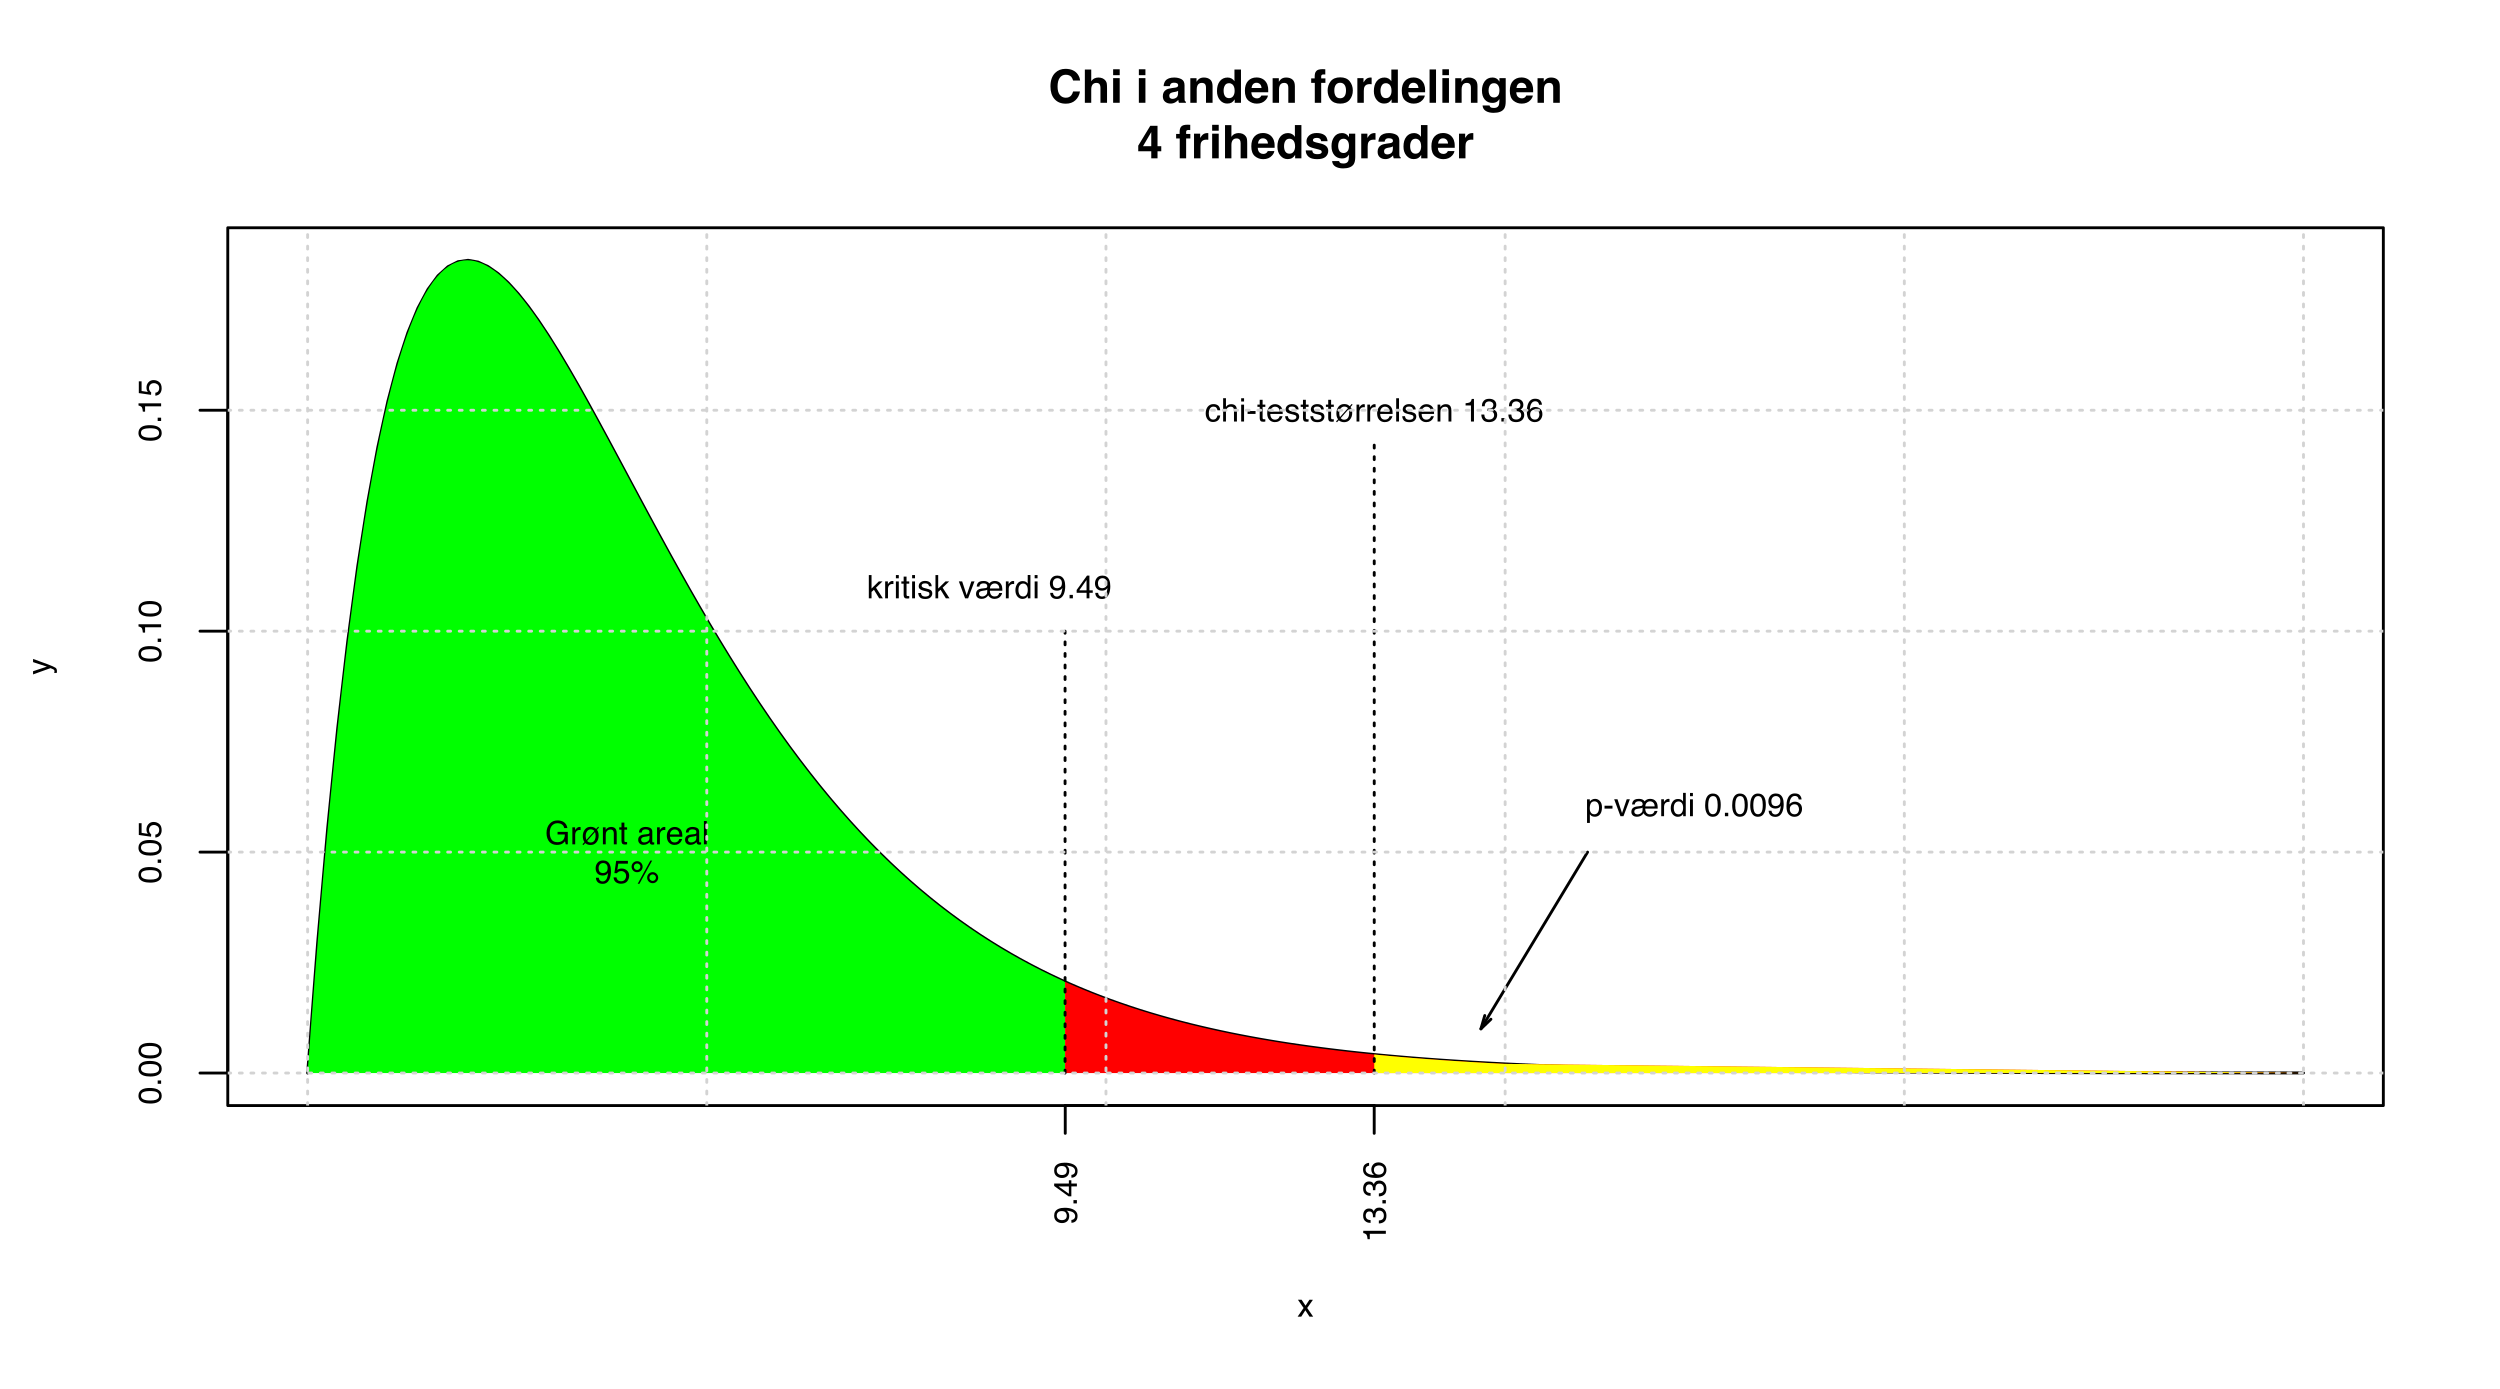 <?xml version="1.0" encoding="UTF-8"?>
<svg xmlns="http://www.w3.org/2000/svg" xmlns:xlink="http://www.w3.org/1999/xlink" width="648pt" height="360pt" viewBox="0 0 648 360" version="1.1">
<defs>
<g>
<symbol overflow="visible" id="glyph0-0">
<path style="stroke:none;" d="M 0 -0.266 L -6.031 -0.266 L -6.031 -5.062 L 0 -5.062 Z M -0.75 -4.297 L -5.281 -4.297 L -5.281 -1.031 L -0.75 -1.031 Z M -0.75 -4.297 "/>
</symbol>
<symbol overflow="visible" id="glyph0-1">
<path style="stroke:none;" d="M -5.875 -2.281 C -5.875 -3.039 -5.562 -3.586 -4.938 -3.922 C -4.457 -4.18 -3.797 -4.312 -2.953 -4.312 C -2.148 -4.312 -1.488 -4.195 -0.969 -3.969 C -0.219 -3.613 0.156 -3.047 0.156 -2.266 C 0.156 -1.555 -0.148 -1.031 -0.766 -0.688 C -1.273 -0.406 -1.957 -0.266 -2.812 -0.266 C -3.488 -0.266 -4.066 -0.348 -4.547 -0.516 C -5.43 -0.836 -5.875 -1.426 -5.875 -2.281 Z M -0.516 -2.266 C -0.516 -2.648 -0.68 -2.953 -1.016 -3.172 C -1.359 -3.398 -1.992 -3.516 -2.922 -3.516 C -3.586 -3.516 -4.133 -3.43 -4.562 -3.266 C -5 -3.109 -5.219 -2.789 -5.219 -2.312 C -5.219 -1.883 -5.008 -1.566 -4.594 -1.359 C -4.188 -1.16 -3.586 -1.062 -2.797 -1.062 C -2.191 -1.062 -1.707 -1.125 -1.344 -1.25 C -0.789 -1.445 -0.516 -1.785 -0.516 -2.266 Z M -0.516 -2.266 "/>
</symbol>
<symbol overflow="visible" id="glyph0-2">
<path style="stroke:none;" d="M -0.891 -0.719 L -0.891 -1.578 L 0 -1.578 L 0 -0.719 Z M -0.891 -0.719 "/>
</symbol>
<symbol overflow="visible" id="glyph0-3">
<path style="stroke:none;" d="M -1.5 -1.031 C -1.07 -1.082 -0.781 -1.281 -0.625 -1.625 C -0.539 -1.801 -0.5 -2.004 -0.5 -2.234 C -0.5 -2.672 -0.641 -2.992 -0.922 -3.203 C -1.203 -3.41 -1.508 -3.516 -1.844 -3.516 C -2.258 -3.516 -2.578 -3.391 -2.797 -3.141 C -3.023 -2.891 -3.141 -2.594 -3.141 -2.25 C -3.141 -1.988 -3.086 -1.766 -2.984 -1.578 C -2.891 -1.398 -2.754 -1.25 -2.578 -1.125 L -2.609 -0.484 L -5.781 -0.938 L -5.781 -3.984 L -5.062 -3.984 L -5.062 -1.484 L -3.438 -1.234 C -3.539 -1.367 -3.617 -1.5 -3.672 -1.625 C -3.754 -1.844 -3.797 -2.098 -3.797 -2.391 C -3.797 -2.922 -3.625 -3.375 -3.281 -3.75 C -2.938 -4.125 -2.492 -4.312 -1.953 -4.312 C -1.398 -4.312 -0.91 -4.141 -0.484 -3.797 C -0.066 -3.453 0.141 -2.906 0.141 -2.156 C 0.141 -1.676 0.008 -1.254 -0.25 -0.891 C -0.52 -0.523 -0.938 -0.316 -1.5 -0.266 Z M -1.5 -1.031 "/>
</symbol>
<symbol overflow="visible" id="glyph0-4">
<path style="stroke:none;" d="M -4.156 -0.797 L -4.734 -0.797 C -4.785 -1.336 -4.867 -1.711 -4.984 -1.922 C -5.109 -2.129 -5.398 -2.285 -5.859 -2.391 L -5.859 -2.969 L 0 -2.969 L 0 -2.188 L -4.156 -2.188 Z M -4.156 -0.797 "/>
</symbol>
<symbol overflow="visible" id="glyph0-5">
<path style="stroke:none;" d="M -4.391 -3.281 L -4.391 -4.109 C -4.109 -4.004 -3.469 -3.77 -2.469 -3.406 C -1.707 -3.145 -1.094 -2.922 -0.625 -2.734 C 0.5 -2.305 1.18 -2.004 1.422 -1.828 C 1.672 -1.66 1.797 -1.363 1.797 -0.938 C 1.797 -0.832 1.789 -0.75 1.781 -0.688 C 1.781 -0.633 1.77 -0.566 1.75 -0.484 L 1.078 -0.484 C 1.109 -0.609 1.129 -0.695 1.141 -0.75 C 1.148 -0.812 1.156 -0.867 1.156 -0.922 C 1.156 -1.055 1.129 -1.156 1.078 -1.219 C 1.035 -1.281 0.984 -1.332 0.922 -1.375 C 0.891 -1.395 0.773 -1.445 0.578 -1.531 C 0.379 -1.613 0.227 -1.676 0.125 -1.719 L -4.391 -0.094 L -4.391 -0.922 L -0.812 -2.109 Z M -4.5 -2.094 Z M -4.5 -2.094 "/>
</symbol>
<symbol overflow="visible" id="glyph0-6">
<path style="stroke:none;" d="M -1.422 -1.109 C -1.016 -1.141 -0.734 -1.301 -0.578 -1.594 C -0.492 -1.738 -0.453 -1.906 -0.453 -2.094 C -0.453 -2.445 -0.598 -2.75 -0.891 -3 C -1.18 -3.25 -1.781 -3.426 -2.688 -3.531 C -2.426 -3.363 -2.242 -3.16 -2.141 -2.922 C -2.035 -2.68 -1.984 -2.422 -1.984 -2.141 C -1.984 -1.566 -2.156 -1.113 -2.5 -0.781 C -2.852 -0.457 -3.312 -0.297 -3.875 -0.297 C -4.406 -0.297 -4.875 -0.457 -5.281 -0.781 C -5.688 -1.113 -5.891 -1.598 -5.891 -2.234 C -5.891 -3.086 -5.504 -3.676 -4.734 -4 C -4.305 -4.176 -3.773 -4.266 -3.141 -4.266 C -2.422 -4.266 -1.781 -4.16 -1.219 -3.953 C -0.289 -3.586 0.172 -2.977 0.172 -2.125 C 0.172 -1.551 0.02 -1.113 -0.281 -0.812 C -0.582 -0.52 -0.961 -0.375 -1.422 -0.375 Z M -2.625 -2.234 C -2.625 -2.523 -2.719 -2.789 -2.906 -3.031 C -3.102 -3.281 -3.441 -3.406 -3.922 -3.406 C -4.359 -3.406 -4.68 -3.297 -4.891 -3.078 C -5.109 -2.859 -5.219 -2.582 -5.219 -2.25 C -5.219 -1.883 -5.094 -1.594 -4.844 -1.375 C -4.602 -1.164 -4.281 -1.062 -3.875 -1.062 C -3.488 -1.062 -3.18 -1.156 -2.953 -1.344 C -2.734 -1.531 -2.625 -1.828 -2.625 -2.234 Z M -2.625 -2.234 "/>
</symbol>
<symbol overflow="visible" id="glyph0-7">
<path style="stroke:none;" d="M -2.078 -2.781 L -4.75 -2.781 L -2.078 -0.891 Z M 0 -2.797 L -1.438 -2.797 L -1.438 -0.219 L -2.156 -0.219 L -5.891 -2.906 L -5.891 -3.531 L -2.078 -3.531 L -2.078 -4.391 L -1.438 -4.391 L -1.438 -3.531 L 0 -3.531 Z M 0 -2.797 "/>
</symbol>
<symbol overflow="visible" id="glyph0-8">
<path style="stroke:none;" d="M 0.156 -2.188 C 0.156 -1.488 -0.031 -0.984 -0.406 -0.672 C -0.789 -0.359 -1.258 -0.203 -1.812 -0.203 L -1.812 -0.969 C -1.426 -1 -1.148 -1.07 -0.984 -1.188 C -0.672 -1.375 -0.516 -1.719 -0.516 -2.219 C -0.516 -2.613 -0.617 -2.926 -0.828 -3.156 C -1.035 -3.395 -1.301 -3.516 -1.625 -3.516 C -2.031 -3.516 -2.312 -3.391 -2.469 -3.141 C -2.633 -2.891 -2.719 -2.547 -2.719 -2.109 C -2.719 -2.055 -2.719 -2.004 -2.719 -1.953 C -2.719 -1.91 -2.719 -1.863 -2.719 -1.812 L -3.359 -1.812 C -3.359 -1.883 -3.352 -1.945 -3.344 -2 C -3.344 -2.051 -3.344 -2.109 -3.344 -2.172 C -3.344 -2.441 -3.391 -2.664 -3.484 -2.844 C -3.629 -3.156 -3.898 -3.312 -4.297 -3.312 C -4.586 -3.312 -4.812 -3.207 -4.969 -3 C -5.133 -2.789 -5.219 -2.551 -5.219 -2.281 C -5.219 -1.789 -5.051 -1.445 -4.719 -1.25 C -4.539 -1.145 -4.285 -1.086 -3.953 -1.078 L -3.953 -0.344 C -4.391 -0.344 -4.758 -0.43 -5.062 -0.609 C -5.613 -0.91 -5.891 -1.441 -5.891 -2.203 C -5.891 -2.797 -5.754 -3.254 -5.484 -3.578 C -5.211 -3.91 -4.828 -4.078 -4.328 -4.078 C -3.961 -4.078 -3.672 -3.984 -3.453 -3.797 C -3.305 -3.672 -3.195 -3.516 -3.125 -3.328 C -3.039 -3.629 -2.875 -3.867 -2.625 -4.047 C -2.383 -4.223 -2.086 -4.312 -1.734 -4.312 C -1.18 -4.312 -0.727 -4.125 -0.375 -3.75 C -0.02 -3.383 0.156 -2.863 0.156 -2.188 Z M 0.156 -2.188 "/>
</symbol>
<symbol overflow="visible" id="glyph0-9">
<path style="stroke:none;" d="M -5.906 -2.453 C -5.906 -3.109 -5.734 -3.566 -5.391 -3.828 C -5.047 -4.086 -4.695 -4.219 -4.344 -4.219 L -4.344 -3.484 C -4.57 -3.441 -4.754 -3.375 -4.891 -3.281 C -5.129 -3.102 -5.25 -2.832 -5.25 -2.469 C -5.25 -2.051 -5.055 -1.723 -4.672 -1.484 C -4.297 -1.242 -3.754 -1.109 -3.047 -1.078 C -3.297 -1.242 -3.477 -1.457 -3.594 -1.719 C -3.707 -1.957 -3.766 -2.223 -3.766 -2.516 C -3.766 -3.004 -3.602 -3.43 -3.281 -3.797 C -2.969 -4.16 -2.504 -4.344 -1.891 -4.344 C -1.348 -4.344 -0.867 -4.164 -0.453 -3.812 C -0.047 -3.469 0.156 -2.977 0.156 -2.344 C 0.156 -1.789 -0.051 -1.312 -0.469 -0.906 C -0.883 -0.508 -1.586 -0.312 -2.578 -0.312 C -3.305 -0.312 -3.926 -0.398 -4.438 -0.578 C -5.414 -0.922 -5.906 -1.547 -5.906 -2.453 Z M -0.5 -2.406 C -0.5 -2.789 -0.629 -3.078 -0.891 -3.266 C -1.148 -3.461 -1.461 -3.562 -1.828 -3.562 C -2.129 -3.562 -2.414 -3.473 -2.688 -3.297 C -2.957 -3.129 -3.094 -2.82 -3.094 -2.375 C -3.094 -2.051 -2.984 -1.77 -2.766 -1.531 C -2.555 -1.289 -2.242 -1.172 -1.828 -1.172 C -1.453 -1.172 -1.133 -1.281 -0.875 -1.5 C -0.625 -1.719 -0.5 -2.02 -0.5 -2.406 Z M -0.5 -2.406 "/>
</symbol>
<symbol overflow="visible" id="glyph1-0">
<path style="stroke:none;" d="M 0.906 0 L 0.906 -8.641 L 7.859 -8.641 L 7.859 0 Z M 6.781 -1.078 L 6.781 -7.562 L 1.984 -7.562 L 1.984 -1.078 Z M 6.781 -1.078 "/>
</symbol>
<symbol overflow="visible" id="glyph1-1">
<path style="stroke:none;" d="M 0.547 -4.25 C 0.547 -5.758 0.945 -6.922 1.75 -7.734 C 2.457 -8.441 3.352 -8.797 4.438 -8.797 C 5.883 -8.797 6.945 -8.32 7.625 -7.375 C 8 -6.832 8.195 -6.297 8.219 -5.766 L 6.422 -5.766 C 6.297 -6.172 6.145 -6.484 5.969 -6.703 C 5.633 -7.078 5.145 -7.266 4.5 -7.266 C 3.844 -7.266 3.328 -7 2.953 -6.469 C 2.578 -5.938 2.391 -5.188 2.391 -4.219 C 2.391 -3.25 2.586 -2.52 2.984 -2.031 C 3.391 -1.551 3.898 -1.312 4.516 -1.312 C 5.148 -1.312 5.629 -1.52 5.953 -1.938 C 6.141 -2.164 6.297 -2.5 6.422 -2.938 L 8.203 -2.938 C 8.047 -2 7.645 -1.234 7 -0.641 C 6.363 -0.055 5.539 0.234 4.531 0.234 C 3.289 0.234 2.316 -0.16 1.609 -0.953 C 0.898 -1.754 0.547 -2.852 0.547 -4.25 Z M 4.391 -8.906 Z M 4.391 -8.906 "/>
</symbol>
<symbol overflow="visible" id="glyph1-2">
<path style="stroke:none;" d="M 4.297 -6.547 C 4.691 -6.547 5.051 -6.477 5.375 -6.344 C 5.695 -6.207 5.961 -6 6.172 -5.719 C 6.348 -5.477 6.453 -5.234 6.484 -4.984 C 6.523 -4.734 6.547 -4.32 6.547 -3.75 L 6.547 0 L 4.844 0 L 4.844 -3.891 C 4.844 -4.234 4.785 -4.508 4.672 -4.719 C 4.516 -5.008 4.223 -5.156 3.797 -5.156 C 3.359 -5.156 3.023 -5.008 2.797 -4.719 C 2.566 -4.426 2.453 -4.004 2.453 -3.453 L 2.453 0 L 0.797 0 L 0.797 -8.609 L 2.453 -8.609 L 2.453 -5.562 C 2.691 -5.926 2.973 -6.18 3.297 -6.328 C 3.617 -6.473 3.953 -6.547 4.297 -6.547 Z M 4.297 -6.547 "/>
</symbol>
<symbol overflow="visible" id="glyph1-3">
<path style="stroke:none;" d="M 2.5 -7.156 L 0.797 -7.156 L 0.797 -8.688 L 2.5 -8.688 Z M 0.797 -6.391 L 2.5 -6.391 L 2.5 0 L 0.797 0 Z M 0.797 -6.391 "/>
</symbol>
<symbol overflow="visible" id="glyph1-4">
<path style="stroke:none;" d=""/>
</symbol>
<symbol overflow="visible" id="glyph1-5">
<path style="stroke:none;" d="M 4.297 -3.109 C 4.191 -3.035 4.086 -2.977 3.984 -2.938 C 3.879 -2.906 3.734 -2.867 3.547 -2.828 L 3.172 -2.766 C 2.816 -2.703 2.562 -2.625 2.406 -2.531 C 2.145 -2.375 2.016 -2.141 2.016 -1.828 C 2.016 -1.535 2.094 -1.328 2.25 -1.203 C 2.414 -1.078 2.613 -1.016 2.844 -1.016 C 3.195 -1.016 3.523 -1.117 3.828 -1.328 C 4.129 -1.535 4.285 -1.922 4.297 -2.484 Z M 3.281 -3.891 C 3.594 -3.922 3.816 -3.969 3.953 -4.031 C 4.191 -4.133 4.312 -4.289 4.312 -4.5 C 4.312 -4.77 4.219 -4.953 4.031 -5.047 C 3.852 -5.148 3.586 -5.203 3.234 -5.203 C 2.836 -5.203 2.555 -5.102 2.391 -4.906 C 2.273 -4.758 2.195 -4.562 2.156 -4.312 L 0.547 -4.312 C 0.586 -4.875 0.742 -5.336 1.016 -5.703 C 1.461 -6.266 2.223 -6.547 3.297 -6.547 C 3.992 -6.547 4.613 -6.406 5.156 -6.125 C 5.695 -5.844 5.969 -5.316 5.969 -4.547 L 5.969 -1.625 C 5.969 -1.414 5.973 -1.172 5.984 -0.891 C 5.992 -0.672 6.023 -0.52 6.078 -0.438 C 6.141 -0.363 6.223 -0.301 6.328 -0.25 L 6.328 0 L 4.516 0 C 4.461 -0.125 4.426 -0.242 4.406 -0.359 C 4.383 -0.473 4.367 -0.602 4.359 -0.75 C 4.129 -0.5 3.863 -0.285 3.562 -0.109 C 3.207 0.098 2.801 0.203 2.344 0.203 C 1.77 0.203 1.289 0.035 0.906 -0.297 C 0.531 -0.629 0.344 -1.098 0.344 -1.703 C 0.344 -2.484 0.645 -3.051 1.25 -3.406 C 1.582 -3.594 2.07 -3.727 2.719 -3.812 Z M 3.375 -6.562 Z M 3.375 -6.562 "/>
</symbol>
<symbol overflow="visible" id="glyph1-6">
<path style="stroke:none;" d="M 4.312 -6.547 C 4.977 -6.547 5.52 -6.367 5.938 -6.016 C 6.352 -5.672 6.562 -5.098 6.562 -4.297 L 6.562 0 L 4.859 0 L 4.859 -3.891 C 4.859 -4.223 4.812 -4.477 4.719 -4.656 C 4.562 -4.988 4.25 -5.156 3.781 -5.156 C 3.219 -5.156 2.832 -4.914 2.625 -4.438 C 2.508 -4.176 2.453 -3.848 2.453 -3.453 L 2.453 0 L 0.797 0 L 0.797 -6.375 L 2.406 -6.375 L 2.406 -5.438 C 2.613 -5.77 2.816 -6.008 3.016 -6.156 C 3.359 -6.414 3.789 -6.547 4.312 -6.547 Z M 3.703 -6.562 Z M 3.703 -6.562 "/>
</symbol>
<symbol overflow="visible" id="glyph1-7">
<path style="stroke:none;" d="M 3.141 -6.547 C 3.523 -6.547 3.867 -6.457 4.172 -6.281 C 4.473 -6.113 4.719 -5.879 4.906 -5.578 L 4.906 -8.625 L 6.594 -8.625 L 6.594 0 L 4.969 0 L 4.969 -0.891 C 4.727 -0.504 4.457 -0.223 4.156 -0.047 C 3.852 0.117 3.473 0.203 3.016 0.203 C 2.273 0.203 1.648 -0.098 1.141 -0.703 C 0.629 -1.305 0.375 -2.082 0.375 -3.031 C 0.375 -4.125 0.625 -4.984 1.125 -5.609 C 1.625 -6.234 2.297 -6.547 3.141 -6.547 Z M 3.5 -1.203 C 3.969 -1.203 4.328 -1.379 4.578 -1.734 C 4.828 -2.086 4.953 -2.539 4.953 -3.094 C 4.953 -3.875 4.754 -4.438 4.359 -4.781 C 4.109 -4.977 3.828 -5.078 3.516 -5.078 C 3.023 -5.078 2.664 -4.891 2.438 -4.516 C 2.207 -4.148 2.094 -3.695 2.094 -3.156 C 2.094 -2.562 2.207 -2.086 2.438 -1.734 C 2.676 -1.379 3.031 -1.203 3.5 -1.203 Z M 3.5 -1.203 "/>
</symbol>
<symbol overflow="visible" id="glyph1-8">
<path style="stroke:none;" d="M 3.297 -5.188 C 2.91 -5.188 2.609 -5.062 2.391 -4.812 C 2.18 -4.57 2.051 -4.242 2 -3.828 L 4.594 -3.828 C 4.562 -4.273 4.426 -4.613 4.188 -4.844 C 3.945 -5.07 3.648 -5.188 3.297 -5.188 Z M 3.297 -6.562 C 3.828 -6.562 4.305 -6.457 4.734 -6.25 C 5.16 -6.051 5.516 -5.738 5.797 -5.312 C 6.047 -4.938 6.207 -4.5 6.281 -4 C 6.32 -3.707 6.336 -3.285 6.328 -2.734 L 1.953 -2.734 C 1.984 -2.086 2.188 -1.641 2.562 -1.391 C 2.789 -1.223 3.066 -1.141 3.391 -1.141 C 3.734 -1.141 4.016 -1.238 4.234 -1.438 C 4.348 -1.539 4.453 -1.688 4.547 -1.875 L 6.25 -1.875 C 6.207 -1.5 6.008 -1.113 5.656 -0.719 C 5.102 -0.094 4.336 0.219 3.359 0.219 C 2.547 0.219 1.828 -0.039 1.203 -0.562 C 0.586 -1.094 0.281 -1.945 0.281 -3.125 C 0.281 -4.227 0.555 -5.078 1.109 -5.672 C 1.672 -6.266 2.398 -6.562 3.297 -6.562 Z M 3.422 -6.562 Z M 3.422 -6.562 "/>
</symbol>
<symbol overflow="visible" id="glyph1-9">
<path style="stroke:none;" d="M 3.141 -8.719 C 3.242 -8.719 3.336 -8.711 3.422 -8.703 C 3.504 -8.703 3.625 -8.695 3.781 -8.688 L 3.781 -7.328 C 3.688 -7.336 3.523 -7.344 3.297 -7.344 C 3.078 -7.352 2.926 -7.305 2.844 -7.203 C 2.758 -7.109 2.719 -7 2.719 -6.875 C 2.719 -6.75 2.719 -6.566 2.719 -6.328 L 3.812 -6.328 L 3.812 -5.156 L 2.719 -5.156 L 2.719 0 L 1.062 0 L 1.062 -5.156 L 0.125 -5.156 L 0.125 -6.328 L 1.031 -6.328 L 1.031 -6.734 C 1.031 -7.422 1.148 -7.895 1.391 -8.156 C 1.629 -8.531 2.211 -8.719 3.141 -8.719 Z M 3.141 -8.719 "/>
</symbol>
<symbol overflow="visible" id="glyph1-10">
<path style="stroke:none;" d="M 3.641 -1.172 C 4.129 -1.172 4.504 -1.344 4.766 -1.688 C 5.023 -2.039 5.156 -2.539 5.156 -3.188 C 5.156 -3.82 5.023 -4.312 4.766 -4.656 C 4.504 -5.008 4.129 -5.188 3.641 -5.188 C 3.148 -5.188 2.773 -5.008 2.516 -4.656 C 2.254 -4.312 2.125 -3.82 2.125 -3.188 C 2.125 -2.539 2.254 -2.039 2.516 -1.688 C 2.773 -1.344 3.148 -1.172 3.641 -1.172 Z M 6.922 -3.188 C 6.922 -2.25 6.648 -1.445 6.109 -0.781 C 5.566 -0.113 4.75 0.219 3.656 0.219 C 2.551 0.219 1.727 -0.113 1.188 -0.781 C 0.656 -1.445 0.391 -2.25 0.391 -3.188 C 0.391 -4.102 0.656 -4.898 1.188 -5.578 C 1.727 -6.254 2.551 -6.594 3.656 -6.594 C 4.75 -6.594 5.566 -6.254 6.109 -5.578 C 6.648 -4.898 6.922 -4.102 6.922 -3.188 Z M 3.656 -6.562 Z M 3.656 -6.562 "/>
</symbol>
<symbol overflow="visible" id="glyph1-11">
<path style="stroke:none;" d="M 4.25 -6.547 C 4.281 -6.547 4.305 -6.539 4.328 -6.531 C 4.348 -6.531 4.395 -6.531 4.469 -6.531 L 4.469 -4.812 C 4.363 -4.82 4.27 -4.828 4.188 -4.828 C 4.102 -4.836 4.035 -4.844 3.984 -4.844 C 3.316 -4.844 2.867 -4.625 2.641 -4.188 C 2.504 -3.945 2.438 -3.566 2.438 -3.047 L 2.438 0 L 0.766 0 L 0.766 -6.391 L 2.359 -6.391 L 2.359 -5.281 C 2.617 -5.695 2.844 -5.984 3.031 -6.141 C 3.344 -6.41 3.75 -6.547 4.25 -6.547 Z M 4.25 -6.547 "/>
</symbol>
<symbol overflow="visible" id="glyph1-12">
<path style="stroke:none;" d="M 2.484 0 L 0.812 0 L 0.812 -8.641 L 2.484 -8.641 Z M 2.484 0 "/>
</symbol>
<symbol overflow="visible" id="glyph1-13">
<path style="stroke:none;" d="M 3.516 -1.375 C 3.91 -1.375 4.242 -1.52 4.516 -1.812 C 4.785 -2.102 4.922 -2.57 4.922 -3.219 C 4.922 -3.82 4.789 -4.281 4.531 -4.594 C 4.281 -4.914 3.938 -5.078 3.5 -5.078 C 2.914 -5.078 2.516 -4.801 2.297 -4.25 C 2.172 -3.957 2.109 -3.598 2.109 -3.172 C 2.109 -2.797 2.172 -2.469 2.297 -2.188 C 2.523 -1.645 2.93 -1.375 3.516 -1.375 Z M 3.109 -6.547 C 3.43 -6.547 3.707 -6.492 3.938 -6.391 C 4.344 -6.223 4.672 -5.914 4.922 -5.469 L 4.922 -6.391 L 6.547 -6.391 L 6.547 -0.328 C 6.547 0.492 6.41 1.113 6.141 1.531 C 5.66 2.25 4.742 2.609 3.391 2.609 C 2.578 2.609 1.91 2.445 1.391 2.125 C 0.879 1.812 0.598 1.336 0.547 0.703 L 2.359 0.703 C 2.398 0.891 2.473 1.031 2.578 1.125 C 2.766 1.27 3.07 1.344 3.5 1.344 C 4.094 1.344 4.492 1.145 4.703 0.75 C 4.836 0.488 4.906 0.051 4.906 -0.562 L 4.906 -0.969 C 4.738 -0.695 4.566 -0.492 4.391 -0.359 C 4.055 -0.098 3.625 0.031 3.094 0.031 C 2.27 0.031 1.613 -0.254 1.125 -0.828 C 0.633 -1.41 0.391 -2.191 0.391 -3.172 C 0.391 -4.117 0.625 -4.914 1.094 -5.562 C 1.57 -6.219 2.242 -6.547 3.109 -6.547 Z M 3.641 -6.562 Z M 3.641 -6.562 "/>
</symbol>
<symbol overflow="visible" id="glyph1-14">
<path style="stroke:none;" d="M 6.281 -1.828 L 5.312 -1.828 L 5.312 0 L 3.688 0 L 3.688 -1.828 L 0.312 -1.828 L 0.312 -3.281 L 3.438 -8.438 L 5.312 -8.438 L 5.312 -3.141 L 6.281 -3.141 Z M 3.688 -3.141 L 3.688 -6.797 L 1.547 -3.141 Z M 3.688 -3.141 "/>
</symbol>
<symbol overflow="visible" id="glyph1-15">
<path style="stroke:none;" d="M 2.078 -2.047 C 2.117 -1.742 2.195 -1.531 2.312 -1.406 C 2.52 -1.188 2.898 -1.078 3.453 -1.078 C 3.785 -1.078 4.047 -1.125 4.234 -1.219 C 4.43 -1.312 4.531 -1.457 4.531 -1.656 C 4.531 -1.844 4.453 -1.988 4.297 -2.094 C 4.141 -2.188 3.562 -2.352 2.562 -2.594 C 1.832 -2.77 1.32 -2.992 1.031 -3.266 C 0.727 -3.523 0.578 -3.906 0.578 -4.406 C 0.578 -5 0.805 -5.504 1.266 -5.922 C 1.734 -6.348 2.391 -6.562 3.234 -6.562 C 4.023 -6.562 4.672 -6.398 5.172 -6.078 C 5.68 -5.766 5.973 -5.219 6.047 -4.438 L 4.375 -4.438 C 4.352 -4.656 4.289 -4.828 4.188 -4.953 C 4.008 -5.18 3.695 -5.297 3.25 -5.297 C 2.883 -5.297 2.625 -5.238 2.469 -5.125 C 2.32 -5.008 2.25 -4.875 2.25 -4.719 C 2.25 -4.531 2.328 -4.395 2.484 -4.312 C 2.648 -4.219 3.234 -4.062 4.234 -3.844 C 4.898 -3.688 5.395 -3.453 5.719 -3.141 C 6.051 -2.816 6.219 -2.414 6.219 -1.938 C 6.219 -1.301 5.984 -0.781 5.516 -0.375 C 5.047 0.02 4.316 0.219 3.328 0.219 C 2.328 0.219 1.586 0.004 1.109 -0.422 C 0.629 -0.848 0.391 -1.391 0.391 -2.047 Z M 3.359 -6.562 Z M 3.359 -6.562 "/>
</symbol>
<symbol overflow="visible" id="glyph2-0">
<path style="stroke:none;" d="M 0.266 0 L 0.266 -6.031 L 5.062 -6.031 L 5.062 0 Z M 4.297 -0.75 L 4.297 -5.281 L 1.031 -5.281 L 1.031 -0.75 Z M 4.297 -0.75 "/>
</symbol>
<symbol overflow="visible" id="glyph2-1">
<path style="stroke:none;" d="M 0.125 -4.391 L 1.078 -4.391 L 2.094 -2.844 L 3.109 -4.391 L 4.016 -4.375 L 2.531 -2.25 L 4.078 0 L 3.125 0 L 2.047 -1.656 L 0.984 0 L 0.047 0 L 1.594 -2.25 Z M 0.125 -4.391 "/>
</symbol>
<symbol overflow="visible" id="glyph2-2">
<path style="stroke:none;" d="M 3.25 -6.188 C 3.812 -6.188 4.301 -6.078 4.719 -5.859 C 5.312 -5.547 5.676 -4.992 5.812 -4.203 L 5 -4.203 C 4.906 -4.641 4.703 -4.957 4.391 -5.156 C 4.086 -5.363 3.695 -5.469 3.219 -5.469 C 2.664 -5.469 2.195 -5.258 1.812 -4.844 C 1.438 -4.426 1.25 -3.801 1.25 -2.969 C 1.25 -2.25 1.406 -1.664 1.719 -1.219 C 2.031 -0.77 2.539 -0.547 3.25 -0.547 C 3.801 -0.547 4.254 -0.703 4.609 -1.016 C 4.961 -1.328 5.145 -1.836 5.156 -2.547 L 3.266 -2.547 L 3.266 -3.219 L 5.922 -3.219 L 5.922 0 L 5.391 0 L 5.188 -0.781 C 4.914 -0.469 4.672 -0.254 4.453 -0.141 C 4.098 0.055 3.645 0.156 3.094 0.156 C 2.375 0.156 1.758 -0.07 1.25 -0.531 C 0.688 -1.113 0.406 -1.91 0.406 -2.922 C 0.406 -3.93 0.68 -4.734 1.234 -5.328 C 1.742 -5.898 2.414 -6.188 3.25 -6.188 Z M 3.109 -6.188 Z M 3.109 -6.188 "/>
</symbol>
<symbol overflow="visible" id="glyph2-3">
<path style="stroke:none;" d="M 0.562 -4.391 L 1.266 -4.391 L 1.266 -3.641 C 1.316 -3.785 1.457 -3.961 1.688 -4.172 C 1.914 -4.391 2.176 -4.5 2.469 -4.5 C 2.477 -4.5 2.5 -4.492 2.531 -4.484 C 2.562 -4.484 2.617 -4.477 2.703 -4.469 L 2.703 -3.688 C 2.66 -3.695 2.617 -3.703 2.578 -3.703 C 2.547 -3.711 2.504 -3.719 2.453 -3.719 C 2.086 -3.719 1.801 -3.598 1.594 -3.359 C 1.395 -3.117 1.297 -2.844 1.297 -2.531 L 1.297 0 L 0.562 0 Z M 0.562 -4.391 "/>
</symbol>
<symbol overflow="visible" id="glyph2-4">
<path style="stroke:none;" d="M 3.469 -3.453 C 3.395 -3.578 3.27 -3.676 3.094 -3.75 C 2.926 -3.832 2.738 -3.875 2.531 -3.875 C 2.133 -3.875 1.816 -3.707 1.578 -3.375 C 1.336 -3.039 1.219 -2.613 1.219 -2.094 C 1.219 -1.895 1.238 -1.707 1.281 -1.531 C 1.312 -1.426 1.352 -1.297 1.406 -1.141 Z M 1.594 -0.875 C 1.727 -0.719 1.875 -0.609 2.031 -0.547 C 2.188 -0.492 2.344 -0.469 2.5 -0.469 C 3.02 -0.469 3.391 -0.711 3.609 -1.203 C 3.734 -1.492 3.797 -1.832 3.797 -2.219 C 3.797 -2.457 3.773 -2.672 3.734 -2.859 C 3.711 -2.953 3.676 -3.062 3.625 -3.188 Z M 0.375 -0.016 L 0.906 -0.578 C 0.77 -0.773 0.66 -1 0.578 -1.25 C 0.504 -1.5 0.469 -1.797 0.469 -2.141 C 0.469 -2.766 0.641 -3.316 0.984 -3.797 C 1.336 -4.285 1.848 -4.531 2.516 -4.531 C 2.859 -4.531 3.16 -4.469 3.422 -4.344 C 3.566 -4.27 3.738 -4.148 3.938 -3.984 L 4.453 -4.562 L 4.672 -4.359 L 4.141 -3.766 C 4.316 -3.516 4.441 -3.223 4.516 -2.891 C 4.555 -2.68 4.578 -2.473 4.578 -2.266 C 4.578 -1.555 4.383 -0.973 4 -0.516 C 3.625 -0.055 3.117 0.172 2.484 0.172 C 2.191 0.172 1.926 0.125 1.688 0.031 C 1.445 -0.051 1.254 -0.172 1.109 -0.328 L 0.625 0.203 Z M 0.375 -0.016 "/>
</symbol>
<symbol overflow="visible" id="glyph2-5">
<path style="stroke:none;" d="M 0.547 -4.391 L 1.25 -4.391 L 1.25 -3.766 C 1.457 -4.023 1.676 -4.211 1.906 -4.328 C 2.133 -4.441 2.395 -4.5 2.688 -4.5 C 3.301 -4.5 3.719 -4.281 3.938 -3.844 C 4.062 -3.602 4.125 -3.258 4.125 -2.812 L 4.125 0 L 3.375 0 L 3.375 -2.766 C 3.375 -3.035 3.332 -3.254 3.25 -3.422 C 3.125 -3.691 2.891 -3.828 2.547 -3.828 C 2.367 -3.828 2.223 -3.812 2.109 -3.781 C 1.91 -3.719 1.734 -3.598 1.578 -3.422 C 1.453 -3.273 1.367 -3.125 1.328 -2.969 C 1.297 -2.812 1.281 -2.586 1.281 -2.297 L 1.281 0 L 0.547 0 Z M 2.281 -4.5 Z M 2.281 -4.5 "/>
</symbol>
<symbol overflow="visible" id="glyph2-6">
<path style="stroke:none;" d="M 0.688 -5.625 L 1.438 -5.625 L 1.438 -4.391 L 2.141 -4.391 L 2.141 -3.797 L 1.438 -3.797 L 1.438 -0.922 C 1.438 -0.766 1.488 -0.66 1.594 -0.609 C 1.645 -0.586 1.738 -0.578 1.875 -0.578 C 1.914 -0.578 1.957 -0.578 2 -0.578 C 2.039 -0.578 2.086 -0.578 2.141 -0.578 L 2.141 0 C 2.055 0.02 1.969 0.035 1.875 0.047 C 1.781 0.055 1.68 0.062 1.578 0.062 C 1.234 0.062 1 -0.02 0.875 -0.188 C 0.75 -0.363 0.688 -0.594 0.688 -0.875 L 0.688 -3.797 L 0.094 -3.797 L 0.094 -4.391 L 0.688 -4.391 Z M 0.688 -5.625 "/>
</symbol>
<symbol overflow="visible" id="glyph2-7">
<path style="stroke:none;" d=""/>
</symbol>
<symbol overflow="visible" id="glyph2-8">
<path style="stroke:none;" d="M 1.109 -1.172 C 1.109 -0.953 1.188 -0.781 1.344 -0.656 C 1.5 -0.539 1.68 -0.484 1.891 -0.484 C 2.148 -0.484 2.406 -0.539 2.656 -0.656 C 3.062 -0.852 3.266 -1.18 3.266 -1.641 L 3.266 -2.234 C 3.172 -2.18 3.051 -2.133 2.906 -2.094 C 2.77 -2.051 2.633 -2.023 2.5 -2.016 L 2.047 -1.953 C 1.785 -1.922 1.586 -1.863 1.453 -1.781 C 1.223 -1.656 1.109 -1.453 1.109 -1.172 Z M 2.891 -2.656 C 3.066 -2.688 3.18 -2.758 3.234 -2.875 C 3.266 -2.938 3.281 -3.031 3.281 -3.156 C 3.281 -3.406 3.191 -3.586 3.016 -3.703 C 2.836 -3.816 2.582 -3.875 2.25 -3.875 C 1.863 -3.875 1.586 -3.77 1.422 -3.562 C 1.336 -3.445 1.281 -3.273 1.25 -3.047 L 0.562 -3.047 C 0.57 -3.586 0.742 -3.961 1.078 -4.172 C 1.422 -4.391 1.816 -4.5 2.266 -4.5 C 2.785 -4.5 3.207 -4.398 3.531 -4.203 C 3.844 -4.004 4 -3.695 4 -3.281 L 4 -0.75 C 4 -0.676 4.016 -0.613 4.047 -0.562 C 4.078 -0.52 4.145 -0.5 4.25 -0.5 C 4.281 -0.5 4.316 -0.5 4.359 -0.5 C 4.398 -0.508 4.445 -0.52 4.5 -0.531 L 4.5 0.016 C 4.383 0.047 4.297 0.066 4.234 0.078 C 4.172 0.086 4.086 0.094 3.984 0.094 C 3.734 0.094 3.551 0.004 3.438 -0.172 C 3.375 -0.266 3.328 -0.398 3.297 -0.578 C 3.148 -0.379 2.938 -0.207 2.656 -0.062 C 2.375 0.07 2.062 0.141 1.719 0.141 C 1.312 0.141 0.977 0.02 0.719 -0.219 C 0.469 -0.469 0.344 -0.781 0.344 -1.156 C 0.344 -1.562 0.469 -1.875 0.719 -2.094 C 0.969 -2.32 1.301 -2.461 1.719 -2.516 Z M 2.281 -4.5 Z M 2.281 -4.5 "/>
</symbol>
<symbol overflow="visible" id="glyph2-9">
<path style="stroke:none;" d="M 2.375 -4.5 C 2.688 -4.5 2.988 -4.426 3.281 -4.281 C 3.57 -4.133 3.797 -3.941 3.953 -3.703 C 4.098 -3.484 4.195 -3.227 4.25 -2.938 C 4.289 -2.727 4.312 -2.406 4.312 -1.969 L 1.094 -1.969 C 1.102 -1.52 1.207 -1.16 1.406 -0.891 C 1.602 -0.617 1.906 -0.484 2.312 -0.484 C 2.695 -0.484 3.008 -0.609 3.25 -0.859 C 3.375 -1.016 3.461 -1.188 3.516 -1.375 L 4.25 -1.375 C 4.227 -1.219 4.16 -1.039 4.047 -0.844 C 3.941 -0.645 3.82 -0.484 3.688 -0.359 C 3.469 -0.141 3.191 0.008 2.859 0.094 C 2.68 0.133 2.477 0.156 2.25 0.156 C 1.707 0.156 1.242 -0.039 0.859 -0.438 C 0.484 -0.832 0.297 -1.391 0.297 -2.109 C 0.297 -2.816 0.484 -3.391 0.859 -3.828 C 1.242 -4.273 1.75 -4.5 2.375 -4.5 Z M 3.547 -2.547 C 3.516 -2.867 3.445 -3.125 3.344 -3.312 C 3.133 -3.664 2.797 -3.844 2.328 -3.844 C 1.984 -3.844 1.695 -3.719 1.469 -3.469 C 1.238 -3.227 1.117 -2.922 1.109 -2.547 Z M 2.297 -4.5 Z M 2.297 -4.5 "/>
</symbol>
<symbol overflow="visible" id="glyph2-10">
<path style="stroke:none;" d="M 0.562 -6.031 L 1.297 -6.031 L 1.297 0 L 0.562 0 Z M 0.562 -6.031 "/>
</symbol>
<symbol overflow="visible" id="glyph2-11">
<path style="stroke:none;" d="M 1.109 -1.422 C 1.141 -1.016 1.301 -0.734 1.594 -0.578 C 1.738 -0.492 1.906 -0.453 2.094 -0.453 C 2.445 -0.453 2.75 -0.598 3 -0.891 C 3.25 -1.18 3.426 -1.781 3.531 -2.688 C 3.363 -2.426 3.16 -2.242 2.922 -2.141 C 2.68 -2.035 2.422 -1.984 2.141 -1.984 C 1.566 -1.984 1.113 -2.156 0.781 -2.5 C 0.457 -2.852 0.297 -3.312 0.297 -3.875 C 0.297 -4.406 0.457 -4.875 0.781 -5.281 C 1.113 -5.688 1.598 -5.891 2.234 -5.891 C 3.086 -5.891 3.676 -5.504 4 -4.734 C 4.176 -4.305 4.266 -3.773 4.266 -3.141 C 4.266 -2.422 4.16 -1.781 3.953 -1.219 C 3.586 -0.289 2.977 0.172 2.125 0.172 C 1.551 0.172 1.113 0.02 0.812 -0.281 C 0.52 -0.582 0.375 -0.961 0.375 -1.422 Z M 2.234 -2.625 C 2.523 -2.625 2.789 -2.719 3.031 -2.906 C 3.281 -3.102 3.406 -3.441 3.406 -3.922 C 3.406 -4.359 3.297 -4.68 3.078 -4.891 C 2.859 -5.109 2.582 -5.219 2.25 -5.219 C 1.883 -5.219 1.594 -5.094 1.375 -4.844 C 1.164 -4.602 1.062 -4.281 1.062 -3.875 C 1.062 -3.488 1.156 -3.18 1.344 -2.953 C 1.531 -2.734 1.828 -2.625 2.234 -2.625 Z M 2.234 -2.625 "/>
</symbol>
<symbol overflow="visible" id="glyph2-12">
<path style="stroke:none;" d="M 1.031 -1.5 C 1.082 -1.07 1.281 -0.781 1.625 -0.625 C 1.801 -0.539 2.004 -0.5 2.234 -0.5 C 2.672 -0.5 2.992 -0.641 3.203 -0.922 C 3.41 -1.203 3.516 -1.508 3.516 -1.844 C 3.516 -2.258 3.391 -2.578 3.141 -2.797 C 2.891 -3.023 2.594 -3.141 2.25 -3.141 C 1.988 -3.141 1.766 -3.086 1.578 -2.984 C 1.398 -2.891 1.25 -2.754 1.125 -2.578 L 0.484 -2.609 L 0.938 -5.781 L 3.984 -5.781 L 3.984 -5.062 L 1.484 -5.062 L 1.234 -3.438 C 1.367 -3.539 1.5 -3.617 1.625 -3.672 C 1.844 -3.754 2.098 -3.797 2.391 -3.797 C 2.922 -3.797 3.375 -3.625 3.75 -3.281 C 4.125 -2.938 4.312 -2.492 4.312 -1.953 C 4.312 -1.398 4.141 -0.91 3.797 -0.484 C 3.453 -0.066 2.906 0.141 2.156 0.141 C 1.676 0.141 1.254 0.008 0.891 -0.25 C 0.523 -0.52 0.316 -0.938 0.266 -1.5 Z M 1.031 -1.5 "/>
</symbol>
<symbol overflow="visible" id="glyph2-13">
<path style="stroke:none;" d="M 5.734 -2.859 C 6.129 -2.859 6.461 -2.719 6.734 -2.438 C 7.016 -2.156 7.156 -1.816 7.156 -1.422 C 7.156 -1.035 7.016 -0.703 6.734 -0.422 C 6.461 -0.141 6.129 0 5.734 0 C 5.336 0 5 -0.141 4.719 -0.422 C 4.438 -0.703 4.297 -1.035 4.297 -1.422 C 4.297 -1.816 4.438 -2.156 4.719 -2.438 C 5 -2.719 5.336 -2.859 5.734 -2.859 Z M 5.141 -5.859 L 5.594 -5.859 L 2.297 0.156 L 1.844 0.156 Z M 1.703 -3.422 C 1.93 -3.422 2.129 -3.504 2.297 -3.672 C 2.461 -3.836 2.547 -4.035 2.547 -4.266 C 2.547 -4.504 2.461 -4.703 2.297 -4.859 C 2.129 -5.023 1.93 -5.109 1.703 -5.109 C 1.461 -5.109 1.258 -5.023 1.094 -4.859 C 0.938 -4.703 0.859 -4.504 0.859 -4.266 C 0.859 -4.035 0.938 -3.836 1.094 -3.672 C 1.258 -3.504 1.461 -3.422 1.703 -3.422 Z M 1.703 -5.703 C 2.098 -5.703 2.43 -5.562 2.703 -5.281 C 2.984 -5 3.125 -4.66 3.125 -4.266 C 3.125 -3.867 2.984 -3.531 2.703 -3.25 C 2.43 -2.977 2.098 -2.844 1.703 -2.844 C 1.305 -2.844 0.969 -2.977 0.688 -3.25 C 0.406 -3.531 0.266 -3.867 0.266 -4.266 C 0.266 -4.66 0.406 -5 0.688 -5.281 C 0.969 -5.562 1.305 -5.703 1.703 -5.703 Z M 5.734 -0.578 C 5.961 -0.578 6.16 -0.66 6.328 -0.828 C 6.492 -0.992 6.578 -1.191 6.578 -1.422 C 6.578 -1.66 6.492 -1.863 6.328 -2.031 C 6.16 -2.195 5.961 -2.281 5.734 -2.281 C 5.492 -2.281 5.289 -2.195 5.125 -2.031 C 4.957 -1.863 4.875 -1.66 4.875 -1.422 C 4.875 -1.191 4.957 -0.992 5.125 -0.828 C 5.289 -0.66 5.492 -0.578 5.734 -0.578 Z M 5.734 -0.578 "/>
</symbol>
<symbol overflow="visible" id="glyph2-14">
<path style="stroke:none;" d="M 2.234 -4.516 C 2.734 -4.516 3.133 -4.395 3.438 -4.156 C 3.75 -3.914 3.938 -3.504 4 -2.922 L 3.281 -2.922 C 3.238 -3.191 3.141 -3.414 2.984 -3.594 C 2.828 -3.77 2.578 -3.859 2.234 -3.859 C 1.766 -3.859 1.43 -3.629 1.234 -3.172 C 1.098 -2.867 1.031 -2.5 1.031 -2.062 C 1.031 -1.625 1.125 -1.254 1.312 -0.953 C 1.5 -0.648 1.789 -0.5 2.188 -0.5 C 2.488 -0.5 2.727 -0.594 2.906 -0.781 C 3.094 -0.969 3.219 -1.227 3.281 -1.562 L 4 -1.562 C 3.926 -0.977 3.723 -0.551 3.391 -0.281 C 3.055 -0.008 2.633 0.125 2.125 0.125 C 1.551 0.125 1.094 -0.082 0.75 -0.5 C 0.406 -0.926 0.234 -1.453 0.234 -2.078 C 0.234 -2.848 0.422 -3.445 0.797 -3.875 C 1.172 -4.301 1.648 -4.516 2.234 -4.516 Z M 2.125 -4.5 Z M 2.125 -4.5 "/>
</symbol>
<symbol overflow="visible" id="glyph2-15">
<path style="stroke:none;" d="M 0.547 -6.047 L 1.281 -6.047 L 1.281 -3.797 C 1.457 -4.023 1.613 -4.18 1.75 -4.266 C 1.988 -4.422 2.285 -4.5 2.641 -4.5 C 3.273 -4.5 3.707 -4.273 3.938 -3.828 C 4.062 -3.586 4.125 -3.25 4.125 -2.812 L 4.125 0 L 3.359 0 L 3.359 -2.766 C 3.359 -3.086 3.32 -3.328 3.25 -3.484 C 3.113 -3.723 2.859 -3.844 2.484 -3.844 C 2.18 -3.844 1.906 -3.734 1.656 -3.516 C 1.406 -3.305 1.281 -2.91 1.281 -2.328 L 1.281 0 L 0.547 0 Z M 0.547 -6.047 "/>
</symbol>
<symbol overflow="visible" id="glyph2-16">
<path style="stroke:none;" d="M 0.547 -4.375 L 1.297 -4.375 L 1.297 0 L 0.547 0 Z M 0.547 -6.031 L 1.297 -6.031 L 1.297 -5.188 L 0.547 -5.188 Z M 0.547 -6.031 "/>
</symbol>
<symbol overflow="visible" id="glyph2-17">
<path style="stroke:none;" d="M 0.344 -2.719 L 2.406 -2.719 L 2.406 -1.969 L 0.344 -1.969 Z M 0.344 -2.719 "/>
</symbol>
<symbol overflow="visible" id="glyph2-18">
<path style="stroke:none;" d="M 0.984 -1.375 C 1.004 -1.133 1.066 -0.945 1.172 -0.812 C 1.348 -0.57 1.672 -0.453 2.141 -0.453 C 2.41 -0.453 2.648 -0.508 2.859 -0.625 C 3.066 -0.75 3.172 -0.938 3.172 -1.188 C 3.172 -1.375 3.086 -1.52 2.922 -1.625 C 2.816 -1.676 2.602 -1.742 2.281 -1.828 L 1.703 -1.969 C 1.328 -2.062 1.051 -2.164 0.875 -2.281 C 0.551 -2.477 0.391 -2.754 0.391 -3.109 C 0.391 -3.523 0.539 -3.863 0.844 -4.125 C 1.145 -4.383 1.547 -4.516 2.047 -4.516 C 2.711 -4.516 3.191 -4.316 3.484 -3.922 C 3.672 -3.68 3.758 -3.414 3.75 -3.125 L 3.047 -3.125 C 3.035 -3.289 2.977 -3.445 2.875 -3.594 C 2.707 -3.781 2.414 -3.875 2 -3.875 C 1.719 -3.875 1.504 -3.82 1.359 -3.719 C 1.211 -3.613 1.141 -3.473 1.141 -3.297 C 1.141 -3.109 1.234 -2.957 1.422 -2.844 C 1.535 -2.77 1.695 -2.707 1.906 -2.656 L 2.406 -2.531 C 2.938 -2.406 3.289 -2.281 3.469 -2.156 C 3.758 -1.969 3.906 -1.672 3.906 -1.266 C 3.906 -0.879 3.754 -0.539 3.453 -0.25 C 3.16 0.031 2.707 0.172 2.094 0.172 C 1.438 0.172 0.973 0.023 0.703 -0.266 C 0.43 -0.566 0.285 -0.938 0.266 -1.375 Z M 2.078 -4.5 Z M 2.078 -4.5 "/>
</symbol>
<symbol overflow="visible" id="glyph2-19">
<path style="stroke:none;" d="M 0.797 -4.156 L 0.797 -4.734 C 1.336 -4.785 1.711 -4.867 1.922 -4.984 C 2.129 -5.109 2.285 -5.398 2.391 -5.859 L 2.969 -5.859 L 2.969 0 L 2.188 0 L 2.188 -4.156 Z M 0.797 -4.156 "/>
</symbol>
<symbol overflow="visible" id="glyph2-20">
<path style="stroke:none;" d="M 2.188 0.156 C 1.488 0.156 0.984 -0.031 0.672 -0.406 C 0.359 -0.789 0.203 -1.258 0.203 -1.812 L 0.969 -1.812 C 1 -1.426 1.07 -1.148 1.188 -0.984 C 1.375 -0.672 1.719 -0.516 2.219 -0.516 C 2.613 -0.516 2.926 -0.617 3.156 -0.828 C 3.395 -1.035 3.516 -1.301 3.516 -1.625 C 3.516 -2.031 3.391 -2.312 3.141 -2.469 C 2.891 -2.633 2.547 -2.719 2.109 -2.719 C 2.055 -2.719 2.004 -2.719 1.953 -2.719 C 1.91 -2.719 1.863 -2.719 1.812 -2.719 L 1.812 -3.359 C 1.883 -3.359 1.945 -3.352 2 -3.344 C 2.051 -3.344 2.109 -3.344 2.172 -3.344 C 2.441 -3.344 2.664 -3.391 2.844 -3.484 C 3.156 -3.629 3.312 -3.898 3.312 -4.297 C 3.312 -4.586 3.207 -4.812 3 -4.969 C 2.789 -5.133 2.551 -5.219 2.281 -5.219 C 1.789 -5.219 1.445 -5.051 1.25 -4.719 C 1.145 -4.539 1.086 -4.285 1.078 -3.953 L 0.344 -3.953 C 0.344 -4.391 0.43 -4.758 0.609 -5.062 C 0.91 -5.613 1.441 -5.891 2.203 -5.891 C 2.797 -5.891 3.254 -5.754 3.578 -5.484 C 3.91 -5.211 4.078 -4.828 4.078 -4.328 C 4.078 -3.961 3.984 -3.672 3.797 -3.453 C 3.672 -3.305 3.516 -3.195 3.328 -3.125 C 3.629 -3.039 3.867 -2.875 4.047 -2.625 C 4.223 -2.383 4.312 -2.086 4.312 -1.734 C 4.312 -1.18 4.125 -0.727 3.75 -0.375 C 3.383 -0.02 2.863 0.156 2.188 0.156 Z M 2.188 0.156 "/>
</symbol>
<symbol overflow="visible" id="glyph2-21">
<path style="stroke:none;" d="M 0.719 -0.891 L 1.578 -0.891 L 1.578 0 L 0.719 0 Z M 0.719 -0.891 "/>
</symbol>
<symbol overflow="visible" id="glyph2-22">
<path style="stroke:none;" d="M 2.453 -5.906 C 3.109 -5.906 3.566 -5.734 3.828 -5.391 C 4.086 -5.047 4.219 -4.695 4.219 -4.344 L 3.484 -4.344 C 3.441 -4.57 3.375 -4.754 3.281 -4.891 C 3.102 -5.129 2.832 -5.25 2.469 -5.25 C 2.051 -5.25 1.723 -5.055 1.484 -4.672 C 1.242 -4.297 1.109 -3.754 1.078 -3.047 C 1.242 -3.297 1.457 -3.477 1.719 -3.594 C 1.957 -3.707 2.223 -3.766 2.516 -3.766 C 3.004 -3.766 3.43 -3.602 3.797 -3.281 C 4.16 -2.969 4.344 -2.504 4.344 -1.891 C 4.344 -1.348 4.164 -0.867 3.812 -0.453 C 3.469 -0.047 2.977 0.156 2.344 0.156 C 1.789 0.156 1.312 -0.051 0.906 -0.469 C 0.508 -0.883 0.312 -1.586 0.312 -2.578 C 0.312 -3.305 0.398 -3.926 0.578 -4.438 C 0.922 -5.414 1.547 -5.906 2.453 -5.906 Z M 2.406 -0.5 C 2.789 -0.5 3.078 -0.629 3.266 -0.891 C 3.461 -1.148 3.562 -1.461 3.562 -1.828 C 3.562 -2.129 3.473 -2.414 3.297 -2.688 C 3.129 -2.957 2.82 -3.094 2.375 -3.094 C 2.051 -3.094 1.77 -2.984 1.531 -2.766 C 1.289 -2.555 1.172 -2.242 1.172 -1.828 C 1.172 -1.453 1.281 -1.133 1.5 -0.875 C 1.719 -0.625 2.02 -0.5 2.406 -0.5 Z M 2.406 -0.5 "/>
</symbol>
<symbol overflow="visible" id="glyph2-23">
<path style="stroke:none;" d="M 0.531 -6.031 L 1.234 -6.031 L 1.234 -2.531 L 3.125 -4.391 L 4.078 -4.391 L 2.391 -2.75 L 4.172 0 L 3.219 0 L 1.859 -2.219 L 1.234 -1.656 L 1.234 0 L 0.531 0 Z M 0.531 -6.031 "/>
</symbol>
<symbol overflow="visible" id="glyph2-24">
<path style="stroke:none;" d="M 0.906 -4.391 L 2.078 -0.812 L 3.297 -4.391 L 4.109 -4.391 L 2.453 0 L 1.672 0 L 0.047 -4.391 Z M 0.906 -4.391 "/>
</symbol>
<symbol overflow="visible" id="glyph2-25">
<path style="stroke:none;" d="M 6.328 -2.547 C 6.328 -2.973 6.211 -3.297 5.984 -3.516 C 5.754 -3.742 5.473 -3.859 5.141 -3.859 C 4.816 -3.859 4.535 -3.742 4.297 -3.516 C 4.055 -3.297 3.926 -2.973 3.906 -2.547 Z M 3.203 -2.234 C 3.141 -2.191 3.07 -2.156 3 -2.125 C 2.938 -2.102 2.82 -2.078 2.656 -2.047 L 2.031 -1.953 C 1.727 -1.898 1.508 -1.836 1.375 -1.766 C 1.164 -1.641 1.062 -1.441 1.062 -1.172 C 1.062 -0.941 1.145 -0.766 1.312 -0.641 C 1.488 -0.523 1.691 -0.469 1.922 -0.469 C 2.055 -0.469 2.211 -0.5 2.391 -0.562 C 2.566 -0.633 2.734 -0.738 2.891 -0.875 C 3.023 -1.008 3.113 -1.141 3.156 -1.266 C 3.176 -1.348 3.191 -1.488 3.203 -1.688 Z M 2.812 -2.656 C 2.945 -2.676 3.047 -2.727 3.109 -2.812 C 3.18 -2.895 3.219 -3.004 3.219 -3.141 C 3.219 -3.379 3.141 -3.562 2.984 -3.688 C 2.836 -3.812 2.598 -3.875 2.266 -3.875 C 1.984 -3.875 1.766 -3.828 1.609 -3.734 C 1.328 -3.578 1.188 -3.348 1.188 -3.047 L 0.484 -3.047 C 0.516 -3.66 0.754 -4.082 1.203 -4.312 C 1.473 -4.438 1.836 -4.5 2.297 -4.5 C 2.66 -4.5 2.973 -4.43 3.234 -4.297 C 3.453 -4.18 3.617 -4.031 3.734 -3.844 C 3.891 -4.051 4.086 -4.211 4.328 -4.328 C 4.578 -4.441 4.852 -4.5 5.156 -4.5 C 5.477 -4.5 5.773 -4.441 6.047 -4.328 C 6.316 -4.211 6.539 -4.023 6.719 -3.766 C 6.883 -3.547 6.992 -3.289 7.047 -3 C 7.098 -2.719 7.125 -2.375 7.125 -1.969 L 3.891 -1.969 C 3.898 -1.508 4.008 -1.145 4.219 -0.875 C 4.438 -0.613 4.734 -0.484 5.109 -0.484 C 5.461 -0.484 5.734 -0.562 5.922 -0.719 C 6.109 -0.875 6.238 -1.094 6.312 -1.375 L 7.062 -1.375 C 7.031 -1.156 6.938 -0.93 6.781 -0.703 C 6.625 -0.473 6.457 -0.301 6.281 -0.188 C 6.094 -0.062 5.898 0.02 5.703 0.062 C 5.504 0.113 5.297 0.141 5.078 0.141 C 4.68 0.141 4.328 0.035 4.016 -0.172 C 3.734 -0.379 3.551 -0.582 3.469 -0.781 C 3.25 -0.457 2.992 -0.223 2.703 -0.078 C 2.422 0.066 2.113 0.141 1.781 0.141 C 1.312 0.141 0.945 0.023 0.688 -0.203 C 0.426 -0.441 0.297 -0.742 0.297 -1.109 C 0.297 -1.598 0.461 -1.961 0.797 -2.203 C 1.004 -2.359 1.285 -2.461 1.641 -2.516 Z M 2.812 -2.656 "/>
</symbol>
<symbol overflow="visible" id="glyph2-26">
<path style="stroke:none;" d="M 1.016 -2.141 C 1.016 -1.672 1.113 -1.273 1.312 -0.953 C 1.508 -0.641 1.828 -0.484 2.266 -0.484 C 2.609 -0.484 2.891 -0.629 3.109 -0.922 C 3.328 -1.223 3.438 -1.648 3.438 -2.203 C 3.438 -2.754 3.32 -3.16 3.094 -3.422 C 2.875 -3.691 2.598 -3.828 2.266 -3.828 C 1.891 -3.828 1.586 -3.68 1.359 -3.391 C 1.129 -3.109 1.016 -2.691 1.016 -2.141 Z M 2.125 -4.469 C 2.457 -4.469 2.738 -4.398 2.969 -4.266 C 3.102 -4.18 3.254 -4.035 3.422 -3.828 L 3.422 -6.047 L 4.125 -6.047 L 4.125 0 L 3.453 0 L 3.453 -0.609 C 3.285 -0.336 3.082 -0.141 2.844 -0.016 C 2.613 0.098 2.348 0.156 2.047 0.156 C 1.555 0.156 1.129 -0.047 0.766 -0.453 C 0.41 -0.867 0.234 -1.422 0.234 -2.109 C 0.234 -2.742 0.395 -3.297 0.719 -3.766 C 1.039 -4.234 1.508 -4.469 2.125 -4.469 Z M 2.125 -4.469 "/>
</symbol>
<symbol overflow="visible" id="glyph2-27">
<path style="stroke:none;" d="M 2.781 -2.078 L 2.781 -4.75 L 0.891 -2.078 Z M 2.797 0 L 2.797 -1.438 L 0.219 -1.438 L 0.219 -2.156 L 2.906 -5.891 L 3.531 -5.891 L 3.531 -2.078 L 4.391 -2.078 L 4.391 -1.438 L 3.531 -1.438 L 3.531 0 Z M 2.797 0 "/>
</symbol>
<symbol overflow="visible" id="glyph2-28">
<path style="stroke:none;" d="M 2.391 -0.5 C 2.742 -0.5 3.031 -0.641 3.25 -0.922 C 3.477 -1.211 3.594 -1.645 3.594 -2.219 C 3.594 -2.57 3.547 -2.875 3.453 -3.125 C 3.254 -3.613 2.898 -3.859 2.391 -3.859 C 1.879 -3.859 1.531 -3.602 1.344 -3.094 C 1.238 -2.812 1.188 -2.461 1.188 -2.047 C 1.188 -1.703 1.238 -1.41 1.344 -1.172 C 1.539 -0.723 1.891 -0.5 2.391 -0.5 Z M 0.484 -4.375 L 1.203 -4.375 L 1.203 -3.797 C 1.348 -3.992 1.508 -4.145 1.688 -4.25 C 1.938 -4.414 2.227 -4.5 2.562 -4.5 C 3.062 -4.5 3.484 -4.305 3.828 -3.922 C 4.18 -3.547 4.359 -3.004 4.359 -2.297 C 4.359 -1.336 4.109 -0.648 3.609 -0.234 C 3.285 0.016 2.914 0.141 2.5 0.141 C 2.164 0.141 1.883 0.07 1.656 -0.062 C 1.531 -0.145 1.383 -0.289 1.219 -0.5 L 1.219 1.75 L 0.484 1.75 Z M 0.484 -4.375 "/>
</symbol>
<symbol overflow="visible" id="glyph2-29">
<path style="stroke:none;" d="M 2.281 -5.875 C 3.039 -5.875 3.586 -5.562 3.922 -4.938 C 4.18 -4.457 4.312 -3.797 4.312 -2.953 C 4.312 -2.148 4.195 -1.488 3.969 -0.969 C 3.613 -0.219 3.047 0.156 2.266 0.156 C 1.555 0.156 1.031 -0.148 0.688 -0.766 C 0.406 -1.273 0.266 -1.957 0.266 -2.812 C 0.266 -3.488 0.348 -4.066 0.516 -4.547 C 0.836 -5.43 1.426 -5.875 2.281 -5.875 Z M 2.266 -0.516 C 2.648 -0.516 2.953 -0.68 3.172 -1.016 C 3.398 -1.359 3.516 -1.992 3.516 -2.922 C 3.516 -3.586 3.43 -4.133 3.266 -4.562 C 3.109 -5 2.789 -5.219 2.312 -5.219 C 1.883 -5.219 1.566 -5.008 1.359 -4.594 C 1.16 -4.188 1.062 -3.586 1.062 -2.797 C 1.062 -2.191 1.125 -1.707 1.25 -1.344 C 1.445 -0.789 1.785 -0.516 2.266 -0.516 Z M 2.266 -0.516 "/>
</symbol>
</g>
<clipPath id="clip1">
  <path d="M 79 59.039 L 81 59.039 L 81 286.559 L 79 286.559 Z M 79 59.039 "/>
</clipPath>
<clipPath id="clip2">
  <path d="M 182 59.039 L 184 59.039 L 184 286.559 L 182 286.559 Z M 182 59.039 "/>
</clipPath>
<clipPath id="clip3">
  <path d="M 286 59.039 L 288 59.039 L 288 286.559 L 286 286.559 Z M 286 59.039 "/>
</clipPath>
<clipPath id="clip4">
  <path d="M 389 59.039 L 391 59.039 L 391 286.559 L 389 286.559 Z M 389 59.039 "/>
</clipPath>
<clipPath id="clip5">
  <path d="M 493 59.039 L 494 59.039 L 494 286.559 L 493 286.559 Z M 493 59.039 "/>
</clipPath>
<clipPath id="clip6">
  <path d="M 596 59.039 L 598 59.039 L 598 286.559 L 596 286.559 Z M 596 59.039 "/>
</clipPath>
<clipPath id="clip7">
  <path d="M 59.039 277 L 617.758 277 L 617.758 279 L 59.039 279 Z M 59.039 277 "/>
</clipPath>
<clipPath id="clip8">
  <path d="M 59.039 220 L 617.758 220 L 617.758 222 L 59.039 222 Z M 59.039 220 "/>
</clipPath>
<clipPath id="clip9">
  <path d="M 59.039 163 L 617.758 163 L 617.758 164 L 59.039 164 Z M 59.039 163 "/>
</clipPath>
<clipPath id="clip10">
  <path d="M 59.039 105 L 617.758 105 L 617.758 107 L 59.039 107 Z M 59.039 105 "/>
</clipPath>
</defs>
<g id="surface2998">
<rect x="0" y="0" width="648" height="360" style="fill:rgb(100%,100%,100%);fill-opacity:1;stroke:none;"/>
<path style="fill:none;stroke-width:0.75;stroke-linecap:round;stroke-linejoin:round;stroke:rgb(0%,0%,0%);stroke-opacity:1;stroke-miterlimit:10;" d="M 79.734 278.133 L 82.332 244.352 L 84.934 214.684 L 87.531 188.754 L 90.133 166.219 L 92.73 146.754 L 95.332 130.078 L 97.93 115.918 L 100.531 104.031 L 103.129 94.191 L 105.73 86.199 L 108.328 79.859 L 110.93 75.004 L 113.527 71.473 L 116.129 69.125 L 118.727 67.828 L 121.328 67.465 L 123.926 67.926 L 126.527 69.113 L 129.129 70.934 L 131.727 73.305 L 134.328 76.16 L 136.926 79.422 L 139.527 83.039 L 142.125 86.949 L 144.727 91.109 L 147.324 95.469 L 149.926 99.992 L 152.523 104.645 L 155.125 109.387 L 157.723 114.195 L 160.324 119.043 L 162.922 123.91 L 165.523 128.773 L 168.121 133.617 L 170.723 138.422 L 173.32 143.18 L 175.922 147.875 L 178.52 152.5 L 181.121 157.043 L 183.719 161.5 L 186.32 165.863 L 188.918 170.125 L 191.52 174.289 L 194.117 178.34 L 196.719 182.289 L 199.316 186.121 L 201.918 189.848 L 204.516 193.457 L 207.117 196.957 L 209.715 200.34 L 212.316 203.617 L 214.914 206.781 L 217.516 209.836 L 220.117 212.785 L 222.715 215.625 L 225.316 218.363 L 227.914 221 L 230.516 223.539 L 233.113 225.977 L 235.715 228.324 L 238.312 230.578 L 240.914 232.738 L 243.512 234.816 L 246.113 236.809 L 248.711 238.715 L 251.312 240.547 L 253.91 242.301 L 256.512 243.98 L 259.109 245.586 L 261.711 247.125 L 264.309 248.598 L 266.91 250.004 L 269.508 251.352 L 272.109 252.637 L 274.707 253.867 L 277.309 255.039 L 279.906 256.16 L 282.508 257.23 L 285.105 258.25 L 287.707 259.227 L 290.305 260.152 L 292.906 261.039 L 295.504 261.887 L 298.105 262.691 L 300.703 263.457 L 303.305 264.188 L 305.902 264.887 L 308.504 265.551 L 311.105 266.18 L 313.703 266.781 L 316.305 267.355 L 318.902 267.902 L 321.504 268.418 L 324.102 268.914 L 326.703 269.383 L 329.301 269.828 L 331.902 270.254 L 334.5 270.656 L 337.102 271.039 L 339.699 271.402 L 342.301 271.75 L 344.898 272.078 L 347.5 272.391 L 350.098 272.691 L 352.699 272.973 L 355.297 273.238 L 357.898 273.496 L 360.496 273.734 L 363.098 273.965 L 365.695 274.184 L 368.297 274.391 L 370.895 274.586 L 373.496 274.773 L 376.094 274.949 L 378.695 275.117 L 381.293 275.277 L 383.895 275.426 L 386.492 275.57 L 389.094 275.707 L 391.691 275.836 L 394.293 275.957 L 396.891 276.07 L 399.492 276.18 L 402.09 276.285 L 404.691 276.383 L 407.293 276.477 L 409.891 276.566 L 412.492 276.648 L 415.09 276.73 L 417.691 276.805 L 420.289 276.875 L 422.891 276.941 L 425.488 277.008 L 428.09 277.066 L 430.688 277.125 L 433.289 277.18 L 435.887 277.23 L 438.488 277.281 L 441.086 277.324 L 443.688 277.371 L 446.285 277.41 L 448.887 277.449 L 451.484 277.488 L 454.086 277.523 L 456.684 277.555 L 459.285 277.586 L 461.883 277.617 L 464.484 277.645 L 467.082 277.672 L 469.684 277.695 L 472.281 277.719 L 474.883 277.742 L 477.48 277.766 L 480.082 277.785 L 482.68 277.805 L 485.281 277.82 L 487.879 277.84 L 490.48 277.855 L 493.078 277.871 L 495.68 277.887 L 498.281 277.898 L 500.879 277.91 L 503.48 277.922 L 506.078 277.934 L 508.68 277.945 L 511.277 277.957 L 513.879 277.965 L 516.477 277.977 L 519.078 277.984 L 521.676 277.992 L 524.277 278 L 526.875 278.008 L 529.477 278.016 L 532.074 278.02 L 534.676 278.027 L 537.273 278.035 L 539.875 278.039 L 542.473 278.043 L 545.074 278.051 L 547.672 278.055 L 550.273 278.059 L 552.871 278.062 L 555.473 278.066 L 558.07 278.07 L 560.672 278.074 L 563.27 278.078 L 565.871 278.078 L 568.469 278.082 L 571.07 278.086 L 573.668 278.09 L 576.27 278.09 L 578.867 278.094 L 581.469 278.094 L 584.066 278.098 L 586.668 278.102 L 591.867 278.102 L 594.469 278.105 L 597.066 278.105 "/>
<path style="fill:none;stroke-width:0.75;stroke-linecap:round;stroke-linejoin:round;stroke:rgb(0%,0%,0%);stroke-opacity:1;stroke-miterlimit:10;" d="M 59.039 278.133 L 59.039 106.336 "/>
<path style="fill:none;stroke-width:0.75;stroke-linecap:round;stroke-linejoin:round;stroke:rgb(0%,0%,0%);stroke-opacity:1;stroke-miterlimit:10;" d="M 59.039 278.133 L 51.84 278.133 "/>
<path style="fill:none;stroke-width:0.75;stroke-linecap:round;stroke-linejoin:round;stroke:rgb(0%,0%,0%);stroke-opacity:1;stroke-miterlimit:10;" d="M 59.039 220.867 L 51.84 220.867 "/>
<path style="fill:none;stroke-width:0.75;stroke-linecap:round;stroke-linejoin:round;stroke:rgb(0%,0%,0%);stroke-opacity:1;stroke-miterlimit:10;" d="M 59.039 163.602 L 51.84 163.602 "/>
<path style="fill:none;stroke-width:0.75;stroke-linecap:round;stroke-linejoin:round;stroke:rgb(0%,0%,0%);stroke-opacity:1;stroke-miterlimit:10;" d="M 59.039 106.336 L 51.84 106.336 "/>
<g style="fill:rgb(0%,0%,0%);fill-opacity:1;">
  <use xlink:href="#glyph0-1" x="41.762" y="286.312"/>
  <use xlink:href="#glyph0-2" x="41.762" y="281.637"/>
  <use xlink:href="#glyph0-1" x="41.762" y="279.302"/>
  <use xlink:href="#glyph0-1" x="41.762" y="274.627"/>
</g>
<g style="fill:rgb(0%,0%,0%);fill-opacity:1;">
  <use xlink:href="#glyph0-1" x="41.762" y="229.047"/>
  <use xlink:href="#glyph0-2" x="41.762" y="224.372"/>
  <use xlink:href="#glyph0-1" x="41.762" y="222.036"/>
  <use xlink:href="#glyph0-3" x="41.762" y="217.361"/>
</g>
<g style="fill:rgb(0%,0%,0%);fill-opacity:1;">
  <use xlink:href="#glyph0-1" x="41.762" y="171.781"/>
  <use xlink:href="#glyph0-2" x="41.762" y="167.106"/>
  <use xlink:href="#glyph0-4" x="41.762" y="164.771"/>
  <use xlink:href="#glyph0-1" x="41.762" y="160.095"/>
</g>
<g style="fill:rgb(0%,0%,0%);fill-opacity:1;">
  <use xlink:href="#glyph0-1" x="41.762" y="114.516"/>
  <use xlink:href="#glyph0-2" x="41.762" y="109.84"/>
  <use xlink:href="#glyph0-4" x="41.762" y="107.505"/>
  <use xlink:href="#glyph0-3" x="41.762" y="102.83"/>
</g>
<path style="fill:none;stroke-width:0.75;stroke-linecap:round;stroke-linejoin:round;stroke:rgb(0%,0%,0%);stroke-opacity:1;stroke-miterlimit:10;" d="M 59.039 286.559 L 617.762 286.559 L 617.762 59.039 L 59.039 59.039 L 59.039 286.559 "/>
<g style="fill:rgb(0%,0%,0%);fill-opacity:1;">
  <use xlink:href="#glyph1-1" x="271.73" y="26.641"/>
  <use xlink:href="#glyph1-2" x="280.396" y="26.641"/>
  <use xlink:href="#glyph1-3" x="287.727" y="26.641"/>
  <use xlink:href="#glyph1-4" x="291.061" y="26.641"/>
  <use xlink:href="#glyph1-3" x="294.395" y="26.641"/>
  <use xlink:href="#glyph1-4" x="297.729" y="26.641"/>
  <use xlink:href="#glyph1-5" x="301.062" y="26.641"/>
  <use xlink:href="#glyph1-6" x="307.736" y="26.641"/>
  <use xlink:href="#glyph1-7" x="315.066" y="26.641"/>
  <use xlink:href="#glyph1-8" x="322.396" y="26.641"/>
  <use xlink:href="#glyph1-6" x="329.07" y="26.641"/>
  <use xlink:href="#glyph1-4" x="336.4" y="26.641"/>
  <use xlink:href="#glyph1-9" x="339.734" y="26.641"/>
  <use xlink:href="#glyph1-10" x="343.73" y="26.641"/>
  <use xlink:href="#glyph1-11" x="351.061" y="26.641"/>
  <use xlink:href="#glyph1-7" x="355.73" y="26.641"/>
  <use xlink:href="#glyph1-8" x="363.061" y="26.641"/>
  <use xlink:href="#glyph1-12" x="369.734" y="26.641"/>
  <use xlink:href="#glyph1-3" x="373.068" y="26.641"/>
  <use xlink:href="#glyph1-6" x="376.402" y="26.641"/>
  <use xlink:href="#glyph1-13" x="383.732" y="26.641"/>
  <use xlink:href="#glyph1-8" x="391.062" y="26.641"/>
  <use xlink:href="#glyph1-6" x="397.736" y="26.641"/>
</g>
<g style="fill:rgb(0%,0%,0%);fill-opacity:1;">
  <use xlink:href="#glyph1-14" x="294.719" y="41.039"/>
  <use xlink:href="#glyph1-4" x="301.393" y="41.039"/>
  <use xlink:href="#glyph1-9" x="304.727" y="41.039"/>
  <use xlink:href="#glyph1-11" x="308.723" y="41.039"/>
  <use xlink:href="#glyph1-3" x="313.393" y="41.039"/>
  <use xlink:href="#glyph1-2" x="316.727" y="41.039"/>
  <use xlink:href="#glyph1-8" x="324.057" y="41.039"/>
  <use xlink:href="#glyph1-7" x="330.73" y="41.039"/>
  <use xlink:href="#glyph1-15" x="338.061" y="41.039"/>
  <use xlink:href="#glyph1-13" x="344.734" y="41.039"/>
  <use xlink:href="#glyph1-11" x="352.064" y="41.039"/>
  <use xlink:href="#glyph1-5" x="356.734" y="41.039"/>
  <use xlink:href="#glyph1-7" x="363.408" y="41.039"/>
  <use xlink:href="#glyph1-8" x="370.738" y="41.039"/>
  <use xlink:href="#glyph1-11" x="377.412" y="41.039"/>
</g>
<g style="fill:rgb(0%,0%,0%);fill-opacity:1;">
  <use xlink:href="#glyph2-1" x="336.297" y="341.281"/>
</g>
<g style="fill:rgb(0%,0%,0%);fill-opacity:1;">
  <use xlink:href="#glyph0-5" x="12.961" y="174.902"/>
</g>
<path style=" stroke:none;fill-rule:nonzero;fill:rgb(0%,100%,0%);fill-opacity:1;" d="M 79.734 278.133 L 80.719 264.805 L 81.707 252.102 L 82.691 240.008 L 83.68 228.496 L 84.668 217.547 L 85.652 207.141 L 86.641 197.262 L 87.625 187.883 L 88.613 178.996 L 89.598 170.574 L 90.586 162.605 L 91.574 155.074 L 92.559 147.957 L 93.547 141.246 L 94.531 134.926 L 95.52 128.977 L 96.504 123.387 L 97.492 118.145 L 98.48 113.234 L 99.465 108.645 L 100.453 104.359 L 101.438 100.375 L 102.426 96.672 L 103.41 93.242 L 104.398 90.074 L 105.387 87.16 L 106.371 84.488 L 107.359 82.047 L 108.344 79.828 L 109.332 77.82 L 110.316 76.02 L 111.305 74.414 L 112.289 72.996 L 113.277 71.762 L 114.266 70.695 L 115.25 69.793 L 116.238 69.051 L 117.223 68.457 L 118.211 68.008 L 119.195 67.699 L 120.184 67.52 L 121.172 67.465 L 122.156 67.527 L 123.145 67.707 L 124.129 67.996 L 125.117 68.387 L 126.102 68.875 L 127.09 69.457 L 128.078 70.125 L 129.062 70.883 L 130.051 71.715 L 131.035 72.625 L 132.023 73.609 L 133.008 74.66 L 133.996 75.773 L 134.984 76.945 L 135.969 78.18 L 136.957 79.465 L 137.941 80.797 L 138.93 82.18 L 139.914 83.609 L 140.902 85.078 L 141.891 86.582 L 142.875 88.129 L 143.863 89.703 L 144.848 91.312 L 145.836 92.949 L 146.82 94.613 L 147.809 96.301 L 148.793 98.012 L 149.781 99.742 L 150.77 101.488 L 151.754 103.254 L 152.742 105.035 L 153.727 106.828 L 154.715 108.633 L 155.699 110.449 L 156.688 112.273 L 157.676 114.105 L 158.66 115.941 L 159.648 117.781 L 160.633 119.625 L 161.621 121.473 L 162.605 123.32 L 163.594 125.168 L 164.582 127.012 L 165.566 128.855 L 166.555 130.699 L 167.539 132.535 L 168.527 134.367 L 169.512 136.195 L 170.5 138.016 L 171.488 139.828 L 172.473 141.633 L 173.461 143.434 L 174.445 145.223 L 175.434 147 L 176.418 148.77 L 177.406 150.527 L 178.395 152.273 L 179.379 154.012 L 180.367 155.734 L 181.352 157.445 L 182.34 159.145 L 183.324 160.832 L 184.312 162.504 L 185.301 164.16 L 186.285 165.805 L 187.273 167.438 L 188.258 169.055 L 189.246 170.652 L 190.23 172.242 L 191.219 173.812 L 192.203 175.367 L 193.191 176.91 L 194.18 178.434 L 195.164 179.941 L 196.152 181.438 L 197.137 182.914 L 198.125 184.375 L 199.109 185.82 L 200.098 187.25 L 201.086 188.664 L 202.07 190.062 L 203.059 191.441 L 204.043 192.809 L 205.031 194.156 L 206.016 195.488 L 207.004 196.805 L 207.992 198.105 L 208.977 199.391 L 209.965 200.656 L 210.949 201.91 L 211.938 203.145 L 212.922 204.367 L 213.91 205.57 L 214.898 206.758 L 215.883 207.93 L 216.871 209.09 L 217.855 210.23 L 218.844 211.355 L 219.828 212.465 L 220.816 213.562 L 221.805 214.641 L 222.789 215.707 L 223.777 216.758 L 224.762 217.793 L 225.75 218.812 L 226.734 219.82 L 227.723 220.809 L 228.707 221.789 L 229.695 222.75 L 230.684 223.699 L 231.668 224.633 L 232.656 225.555 L 233.641 226.461 L 234.629 227.355 L 235.613 228.238 L 236.602 229.105 L 237.59 229.957 L 238.574 230.797 L 239.562 231.625 L 240.547 232.441 L 241.535 233.246 L 242.52 234.035 L 243.508 234.812 L 244.496 235.578 L 245.48 236.332 L 246.469 237.074 L 247.453 237.805 L 248.441 238.523 L 249.426 239.23 L 250.414 239.926 L 251.402 240.609 L 252.387 241.281 L 253.375 241.945 L 254.359 242.598 L 255.348 243.238 L 256.332 243.867 L 257.32 244.488 L 258.309 245.098 L 259.293 245.699 L 260.281 246.289 L 261.266 246.867 L 262.254 247.438 L 263.238 248 L 264.227 248.551 L 265.215 249.094 L 266.199 249.629 L 267.188 250.152 L 268.172 250.668 L 269.16 251.172 L 270.145 251.672 L 271.133 252.16 L 272.117 252.641 L 273.105 253.113 L 274.094 253.578 L 275.078 254.035 L 276.066 254.484 L 276.066 278.133 Z M 79.734 278.133 "/>
<path style=" stroke:none;fill-rule:nonzero;fill:rgb(100%,0%,0%);fill-opacity:1;" d="M 276.066 278.133 L 276.066 254.484 L 276.641 254.742 L 277.211 254.996 L 277.785 255.25 L 278.359 255.5 L 278.93 255.746 L 280.652 256.473 L 281.223 256.707 L 282.371 257.176 L 282.945 257.406 L 283.516 257.633 L 285.238 258.301 L 285.809 258.52 L 286.957 258.949 L 287.531 259.16 L 288.102 259.371 L 288.676 259.578 L 289.824 259.984 L 290.395 260.184 L 291.543 260.582 L 292.113 260.773 L 292.688 260.969 L 293.262 261.156 L 293.836 261.348 L 294.406 261.535 L 295.555 261.902 L 296.129 262.082 L 296.699 262.262 L 297.848 262.613 L 298.422 262.785 L 298.992 262.957 L 300.715 263.461 L 301.285 263.625 L 301.859 263.789 L 302.434 263.949 L 303.008 264.105 L 303.578 264.266 L 304.152 264.422 L 305.301 264.727 L 305.871 264.879 L 307.02 265.176 L 307.59 265.32 L 308.738 265.609 L 309.312 265.75 L 309.883 265.891 L 311.605 266.301 L 312.176 266.434 L 312.75 266.566 L 313.324 266.695 L 313.898 266.828 L 314.469 266.953 L 315.043 267.082 L 316.191 267.332 L 316.762 267.453 L 317.91 267.695 L 318.484 267.812 L 319.055 267.934 L 319.629 268.047 L 320.203 268.164 L 320.777 268.277 L 321.348 268.391 L 322.496 268.609 L 323.066 268.719 L 323.641 268.828 L 324.789 269.039 L 325.359 269.141 L 325.934 269.246 L 327.082 269.449 L 327.652 269.547 L 329.375 269.84 L 329.945 269.934 L 330.52 270.031 L 331.094 270.121 L 331.668 270.215 L 332.238 270.305 L 333.961 270.574 L 334.531 270.66 L 336.254 270.918 L 336.824 271 L 337.973 271.164 L 338.543 271.246 L 340.266 271.48 L 340.836 271.559 L 341.41 271.633 L 341.984 271.711 L 342.559 271.785 L 343.129 271.859 L 343.703 271.93 L 344.277 272.004 L 344.852 272.074 L 345.422 272.145 L 345.996 272.215 L 346.57 272.281 L 347.145 272.352 L 347.715 272.418 L 349.438 272.617 L 350.008 272.68 L 351.73 272.867 L 352.301 272.93 L 352.875 272.992 L 353.449 273.051 L 354.02 273.109 L 355.742 273.285 L 356.312 273.34 L 356.887 273.398 L 358.035 273.508 L 358.605 273.562 L 359.18 273.617 L 359.754 273.668 L 360.328 273.723 L 360.898 273.773 L 362.621 273.926 L 363.191 273.973 L 363.766 274.023 L 364.914 274.117 L 365.484 274.168 L 366.059 274.215 L 366.633 274.258 L 367.207 274.305 L 367.777 274.352 L 368.926 274.438 L 369.496 274.48 L 370.07 274.527 L 370.645 274.566 L 371.219 274.609 L 371.789 274.652 L 372.363 274.691 L 372.938 274.734 L 373.512 274.773 L 374.082 274.812 L 375.805 274.93 L 376.375 274.969 L 376.949 275.004 L 377.523 275.043 L 378.098 275.078 L 378.668 275.117 L 380.391 275.223 L 380.961 275.258 L 381.535 275.289 L 382.684 275.359 L 383.254 275.391 L 383.828 275.422 L 384.402 275.457 L 384.973 275.488 L 386.695 275.582 L 387.266 275.609 L 388.414 275.672 L 388.988 275.699 L 389.559 275.73 L 390.133 275.758 L 597.066 278.133 Z M 276.066 278.133 "/>
<path style=" stroke:none;fill-rule:nonzero;fill:rgb(100%,100%,0%);fill-opacity:1;" d="M 356.203 278.133 L 356.203 273.332 L 356.547 273.363 L 356.715 273.379 L 356.887 273.398 L 357.059 273.414 L 357.227 273.43 L 357.398 273.445 L 357.57 273.465 L 357.738 273.48 L 357.91 273.496 L 358.078 273.512 L 358.422 273.543 L 358.59 273.559 L 358.762 273.578 L 358.934 273.594 L 359.102 273.609 L 359.445 273.641 L 359.613 273.656 L 359.957 273.688 L 360.125 273.703 L 360.469 273.734 L 360.637 273.75 L 360.809 273.766 L 360.977 273.781 L 361.148 273.797 L 361.32 273.809 L 361.488 273.824 L 361.832 273.855 L 362 273.871 L 362.344 273.902 L 362.512 273.914 L 362.855 273.945 L 363.023 273.961 L 363.195 273.973 L 363.367 273.988 L 363.535 274.004 L 363.707 274.02 L 363.875 274.031 L 364.219 274.062 L 364.387 274.074 L 364.73 274.105 L 364.898 274.117 L 365.07 274.133 L 365.242 274.145 L 365.41 274.16 L 365.582 274.176 L 365.754 274.188 L 365.922 274.203 L 366.094 274.215 L 366.266 274.23 L 366.434 274.242 L 366.605 274.258 L 366.773 274.27 L 366.945 274.285 L 367.117 274.297 L 367.285 274.312 L 367.457 274.324 L 367.629 274.34 L 367.797 274.352 L 367.969 274.363 L 368.141 274.379 L 368.309 274.391 L 368.48 274.406 L 368.652 274.418 L 368.82 274.43 L 368.992 274.445 L 369.164 274.457 L 369.332 274.469 L 369.504 274.484 L 369.672 274.496 L 370.016 274.52 L 370.184 274.535 L 370.527 274.559 L 370.695 274.57 L 370.867 274.586 L 371.039 274.598 L 371.207 274.609 L 371.551 274.633 L 371.719 274.648 L 372.062 274.672 L 372.23 274.684 L 372.402 274.695 L 372.57 274.707 L 372.914 274.73 L 373.082 274.742 L 373.254 274.758 L 373.426 274.77 L 373.594 274.781 L 373.938 274.805 L 374.105 274.816 L 374.449 274.84 L 374.617 274.852 L 374.961 274.875 L 375.129 274.887 L 375.301 274.895 L 375.469 274.906 L 375.812 274.93 L 375.98 274.941 L 376.324 274.965 L 376.492 274.977 L 376.664 274.988 L 376.836 274.996 L 377.004 275.008 L 377.348 275.031 L 377.516 275.043 L 377.688 275.055 L 377.859 275.062 L 378.027 275.074 L 378.199 275.086 L 378.367 275.098 L 378.539 275.105 L 378.711 275.117 L 378.879 275.129 L 379.051 275.141 L 379.223 275.148 L 379.391 275.16 L 379.562 275.172 L 379.734 275.18 L 379.902 275.191 L 380.074 275.203 L 380.246 275.211 L 380.414 275.223 L 380.586 275.234 L 380.758 275.242 L 380.926 275.254 L 381.098 275.266 L 381.266 275.273 L 381.438 275.285 L 381.609 275.293 L 381.777 275.305 L 381.949 275.316 L 382.121 275.324 L 382.289 275.336 L 382.461 275.344 L 382.633 275.355 L 382.801 275.363 L 382.973 275.375 L 383.145 275.383 L 383.312 275.395 L 383.484 275.402 L 383.656 275.414 L 383.824 275.422 L 383.996 275.434 L 384.164 275.441 L 384.336 275.453 L 384.508 275.461 L 384.676 275.473 L 385.02 275.488 L 385.188 275.5 L 385.359 275.508 L 385.531 275.52 L 385.699 275.527 L 385.871 275.535 L 386.043 275.547 L 386.211 275.555 L 386.383 275.562 L 386.555 275.574 L 386.723 275.582 L 386.895 275.59 L 387.062 275.602 L 387.406 275.617 L 387.574 275.629 L 387.918 275.645 L 388.086 275.652 L 388.258 275.664 L 388.43 275.672 L 388.598 275.68 L 388.77 275.688 L 388.941 275.699 L 389.109 275.707 L 389.453 275.723 L 389.621 275.73 L 389.793 275.742 L 389.961 275.75 L 390.133 275.758 L 597.066 278.133 Z M 356.203 278.133 "/>
<g style="fill:rgb(0%,0%,0%);fill-opacity:1;">
  <use xlink:href="#glyph2-2" x="141.254" y="218.844"/>
  <use xlink:href="#glyph2-3" x="147.793" y="218.844"/>
  <use xlink:href="#glyph2-4" x="150.592" y="218.844"/>
  <use xlink:href="#glyph2-5" x="155.727" y="218.844"/>
  <use xlink:href="#glyph2-6" x="160.402" y="218.844"/>
  <use xlink:href="#glyph2-7" x="162.737" y="218.844"/>
  <use xlink:href="#glyph2-8" x="165.073" y="218.844"/>
  <use xlink:href="#glyph2-3" x="169.748" y="218.844"/>
  <use xlink:href="#glyph2-9" x="172.547" y="218.844"/>
  <use xlink:href="#glyph2-8" x="177.223" y="218.844"/>
  <use xlink:href="#glyph2-10" x="181.898" y="218.844"/>
</g>
<g style="fill:rgb(0%,0%,0%);fill-opacity:1;">
  <use xlink:href="#glyph2-11" x="154.094" y="228.922"/>
  <use xlink:href="#glyph2-12" x="158.769" y="228.922"/>
  <use xlink:href="#glyph2-13" x="163.444" y="228.922"/>
</g>
<g style="fill:rgb(0%,0%,0%);fill-opacity:1;">
  <use xlink:href="#glyph2-14" x="312.285" y="109.258"/>
  <use xlink:href="#glyph2-15" x="316.488" y="109.258"/>
  <use xlink:href="#glyph2-16" x="321.163" y="109.258"/>
  <use xlink:href="#glyph2-17" x="323.031" y="109.258"/>
  <use xlink:href="#glyph2-6" x="325.83" y="109.258"/>
  <use xlink:href="#glyph2-9" x="328.166" y="109.258"/>
  <use xlink:href="#glyph2-18" x="332.841" y="109.258"/>
  <use xlink:href="#glyph2-6" x="337.044" y="109.258"/>
  <use xlink:href="#glyph2-18" x="339.38" y="109.258"/>
  <use xlink:href="#glyph2-6" x="343.583" y="109.258"/>
  <use xlink:href="#glyph2-4" x="345.918" y="109.258"/>
  <use xlink:href="#glyph2-3" x="351.053" y="109.258"/>
  <use xlink:href="#glyph2-3" x="353.853" y="109.258"/>
  <use xlink:href="#glyph2-9" x="356.652" y="109.258"/>
  <use xlink:href="#glyph2-10" x="361.327" y="109.258"/>
  <use xlink:href="#glyph2-18" x="363.195" y="109.258"/>
  <use xlink:href="#glyph2-9" x="367.398" y="109.258"/>
  <use xlink:href="#glyph2-5" x="372.073" y="109.258"/>
  <use xlink:href="#glyph2-7" x="376.748" y="109.258"/>
  <use xlink:href="#glyph2-19" x="379.084" y="109.258"/>
  <use xlink:href="#glyph2-20" x="383.759" y="109.258"/>
  <use xlink:href="#glyph2-21" x="388.434" y="109.258"/>
  <use xlink:href="#glyph2-20" x="390.769" y="109.258"/>
  <use xlink:href="#glyph2-22" x="395.445" y="109.258"/>
</g>
<g style="fill:rgb(0%,0%,0%);fill-opacity:1;">
  <use xlink:href="#glyph2-23" x="224.668" y="155.086"/>
  <use xlink:href="#glyph2-3" x="228.871" y="155.086"/>
  <use xlink:href="#glyph2-16" x="231.67" y="155.086"/>
  <use xlink:href="#glyph2-6" x="233.538" y="155.086"/>
  <use xlink:href="#glyph2-16" x="235.874" y="155.086"/>
  <use xlink:href="#glyph2-18" x="237.741" y="155.086"/>
  <use xlink:href="#glyph2-23" x="241.944" y="155.086"/>
  <use xlink:href="#glyph2-7" x="246.147" y="155.086"/>
  <use xlink:href="#glyph2-24" x="248.483" y="155.086"/>
  <use xlink:href="#glyph2-25" x="252.686" y="155.086"/>
  <use xlink:href="#glyph2-3" x="260.161" y="155.086"/>
  <use xlink:href="#glyph2-26" x="262.96" y="155.086"/>
  <use xlink:href="#glyph2-16" x="267.635" y="155.086"/>
  <use xlink:href="#glyph2-7" x="269.503" y="155.086"/>
  <use xlink:href="#glyph2-11" x="271.838" y="155.086"/>
  <use xlink:href="#glyph2-21" x="276.513" y="155.086"/>
  <use xlink:href="#glyph2-27" x="278.849" y="155.086"/>
  <use xlink:href="#glyph2-11" x="283.524" y="155.086"/>
</g>
<path style="fill:none;stroke-width:0.75;stroke-linecap:round;stroke-linejoin:round;stroke:rgb(0%,0%,0%);stroke-opacity:1;stroke-dasharray:0.75,2.25;stroke-miterlimit:10;" d="M 276.066 278.133 L 276.066 163.602 "/>
<path style="fill:none;stroke-width:0.75;stroke-linecap:round;stroke-linejoin:round;stroke:rgb(0%,0%,0%);stroke-opacity:1;stroke-dasharray:0.75,2.25;stroke-miterlimit:10;" d="M 356.203 278.133 L 356.203 114.926 "/>
<path style="fill:none;stroke-width:0.75;stroke-linecap:round;stroke-linejoin:round;stroke:rgb(0%,0%,0%);stroke-opacity:1;stroke-miterlimit:10;" d="M 411.5 220.867 L 383.852 266.68 "/>
<path style="fill:none;stroke-width:0.75;stroke-linecap:round;stroke-linejoin:round;stroke:rgb(0%,0%,0%);stroke-opacity:1;stroke-miterlimit:10;" d="M 384.852 263.223 L 383.852 266.68 L 386.445 264.184 "/>
<g style="fill:rgb(0%,0%,0%);fill-opacity:1;">
  <use xlink:href="#glyph2-28" x="410.875" y="211.562"/>
  <use xlink:href="#glyph2-17" x="415.55" y="211.562"/>
  <use xlink:href="#glyph2-24" x="418.35" y="211.562"/>
  <use xlink:href="#glyph2-25" x="422.553" y="211.562"/>
  <use xlink:href="#glyph2-3" x="430.027" y="211.562"/>
  <use xlink:href="#glyph2-26" x="432.826" y="211.562"/>
  <use xlink:href="#glyph2-16" x="437.502" y="211.562"/>
  <use xlink:href="#glyph2-7" x="439.369" y="211.562"/>
  <use xlink:href="#glyph2-29" x="441.705" y="211.562"/>
  <use xlink:href="#glyph2-21" x="446.38" y="211.562"/>
  <use xlink:href="#glyph2-29" x="448.715" y="211.562"/>
  <use xlink:href="#glyph2-29" x="453.391" y="211.562"/>
  <use xlink:href="#glyph2-11" x="458.066" y="211.562"/>
  <use xlink:href="#glyph2-22" x="462.741" y="211.562"/>
</g>
<path style="fill:none;stroke-width:0.75;stroke-linecap:round;stroke-linejoin:round;stroke:rgb(0%,0%,0%);stroke-opacity:1;stroke-miterlimit:10;" d="M 276.113 286.559 L 356.195 286.559 "/>
<path style="fill:none;stroke-width:0.75;stroke-linecap:round;stroke-linejoin:round;stroke:rgb(0%,0%,0%);stroke-opacity:1;stroke-miterlimit:10;" d="M 276.113 286.559 L 276.113 293.762 "/>
<path style="fill:none;stroke-width:0.75;stroke-linecap:round;stroke-linejoin:round;stroke:rgb(0%,0%,0%);stroke-opacity:1;stroke-miterlimit:10;" d="M 356.195 286.559 L 356.195 293.762 "/>
<g style="fill:rgb(0%,0%,0%);fill-opacity:1;">
  <use xlink:href="#glyph0-6" x="279.129" y="317.32"/>
  <use xlink:href="#glyph0-2" x="279.129" y="312.645"/>
  <use xlink:href="#glyph0-7" x="279.129" y="310.31"/>
  <use xlink:href="#glyph0-6" x="279.129" y="305.634"/>
</g>
<g style="fill:rgb(0%,0%,0%);fill-opacity:1;">
  <use xlink:href="#glyph0-4" x="359.211" y="321.996"/>
  <use xlink:href="#glyph0-8" x="359.211" y="317.321"/>
  <use xlink:href="#glyph0-2" x="359.211" y="312.646"/>
  <use xlink:href="#glyph0-8" x="359.211" y="310.31"/>
  <use xlink:href="#glyph0-9" x="359.211" y="305.635"/>
</g>
<g clip-path="url(#clip1)" clip-rule="nonzero">
<path style="fill:none;stroke-width:0.75;stroke-linecap:round;stroke-linejoin:round;stroke:rgb(82.745%,82.745%,82.745%);stroke-opacity:1;stroke-dasharray:0.75,2.25;stroke-miterlimit:10;" d="M 79.734 286.559 L 79.734 59.039 "/>
</g>
<g clip-path="url(#clip2)" clip-rule="nonzero">
<path style="fill:none;stroke-width:0.75;stroke-linecap:round;stroke-linejoin:round;stroke:rgb(82.745%,82.745%,82.745%);stroke-opacity:1;stroke-dasharray:0.75,2.25;stroke-miterlimit:10;" d="M 183.199 286.559 L 183.199 59.039 "/>
</g>
<g clip-path="url(#clip3)" clip-rule="nonzero">
<path style="fill:none;stroke-width:0.75;stroke-linecap:round;stroke-linejoin:round;stroke:rgb(82.745%,82.745%,82.745%);stroke-opacity:1;stroke-dasharray:0.75,2.25;stroke-miterlimit:10;" d="M 286.668 286.559 L 286.668 59.039 "/>
</g>
<g clip-path="url(#clip4)" clip-rule="nonzero">
<path style="fill:none;stroke-width:0.75;stroke-linecap:round;stroke-linejoin:round;stroke:rgb(82.745%,82.745%,82.745%);stroke-opacity:1;stroke-dasharray:0.75,2.25;stroke-miterlimit:10;" d="M 390.133 286.559 L 390.133 59.039 "/>
</g>
<g clip-path="url(#clip5)" clip-rule="nonzero">
<path style="fill:none;stroke-width:0.75;stroke-linecap:round;stroke-linejoin:round;stroke:rgb(82.745%,82.745%,82.745%);stroke-opacity:1;stroke-dasharray:0.75,2.25;stroke-miterlimit:10;" d="M 493.602 286.559 L 493.602 59.039 "/>
</g>
<g clip-path="url(#clip6)" clip-rule="nonzero">
<path style="fill:none;stroke-width:0.75;stroke-linecap:round;stroke-linejoin:round;stroke:rgb(82.745%,82.745%,82.745%);stroke-opacity:1;stroke-dasharray:0.75,2.25;stroke-miterlimit:10;" d="M 597.066 286.559 L 597.066 59.039 "/>
</g>
<g clip-path="url(#clip7)" clip-rule="nonzero">
<path style="fill:none;stroke-width:0.75;stroke-linecap:round;stroke-linejoin:round;stroke:rgb(82.745%,82.745%,82.745%);stroke-opacity:1;stroke-dasharray:0.75,2.25;stroke-miterlimit:10;" d="M 59.039 278.133 L 617.762 278.133 "/>
</g>
<g clip-path="url(#clip8)" clip-rule="nonzero">
<path style="fill:none;stroke-width:0.75;stroke-linecap:round;stroke-linejoin:round;stroke:rgb(82.745%,82.745%,82.745%);stroke-opacity:1;stroke-dasharray:0.75,2.25;stroke-miterlimit:10;" d="M 59.039 220.867 L 617.762 220.867 "/>
</g>
<g clip-path="url(#clip9)" clip-rule="nonzero">
<path style="fill:none;stroke-width:0.75;stroke-linecap:round;stroke-linejoin:round;stroke:rgb(82.745%,82.745%,82.745%);stroke-opacity:1;stroke-dasharray:0.75,2.25;stroke-miterlimit:10;" d="M 59.039 163.602 L 617.762 163.602 "/>
</g>
<g clip-path="url(#clip10)" clip-rule="nonzero">
<path style="fill:none;stroke-width:0.75;stroke-linecap:round;stroke-linejoin:round;stroke:rgb(82.745%,82.745%,82.745%);stroke-opacity:1;stroke-dasharray:0.75,2.25;stroke-miterlimit:10;" d="M 59.039 106.336 L 617.762 106.336 "/>
</g>
</g>
</svg>
